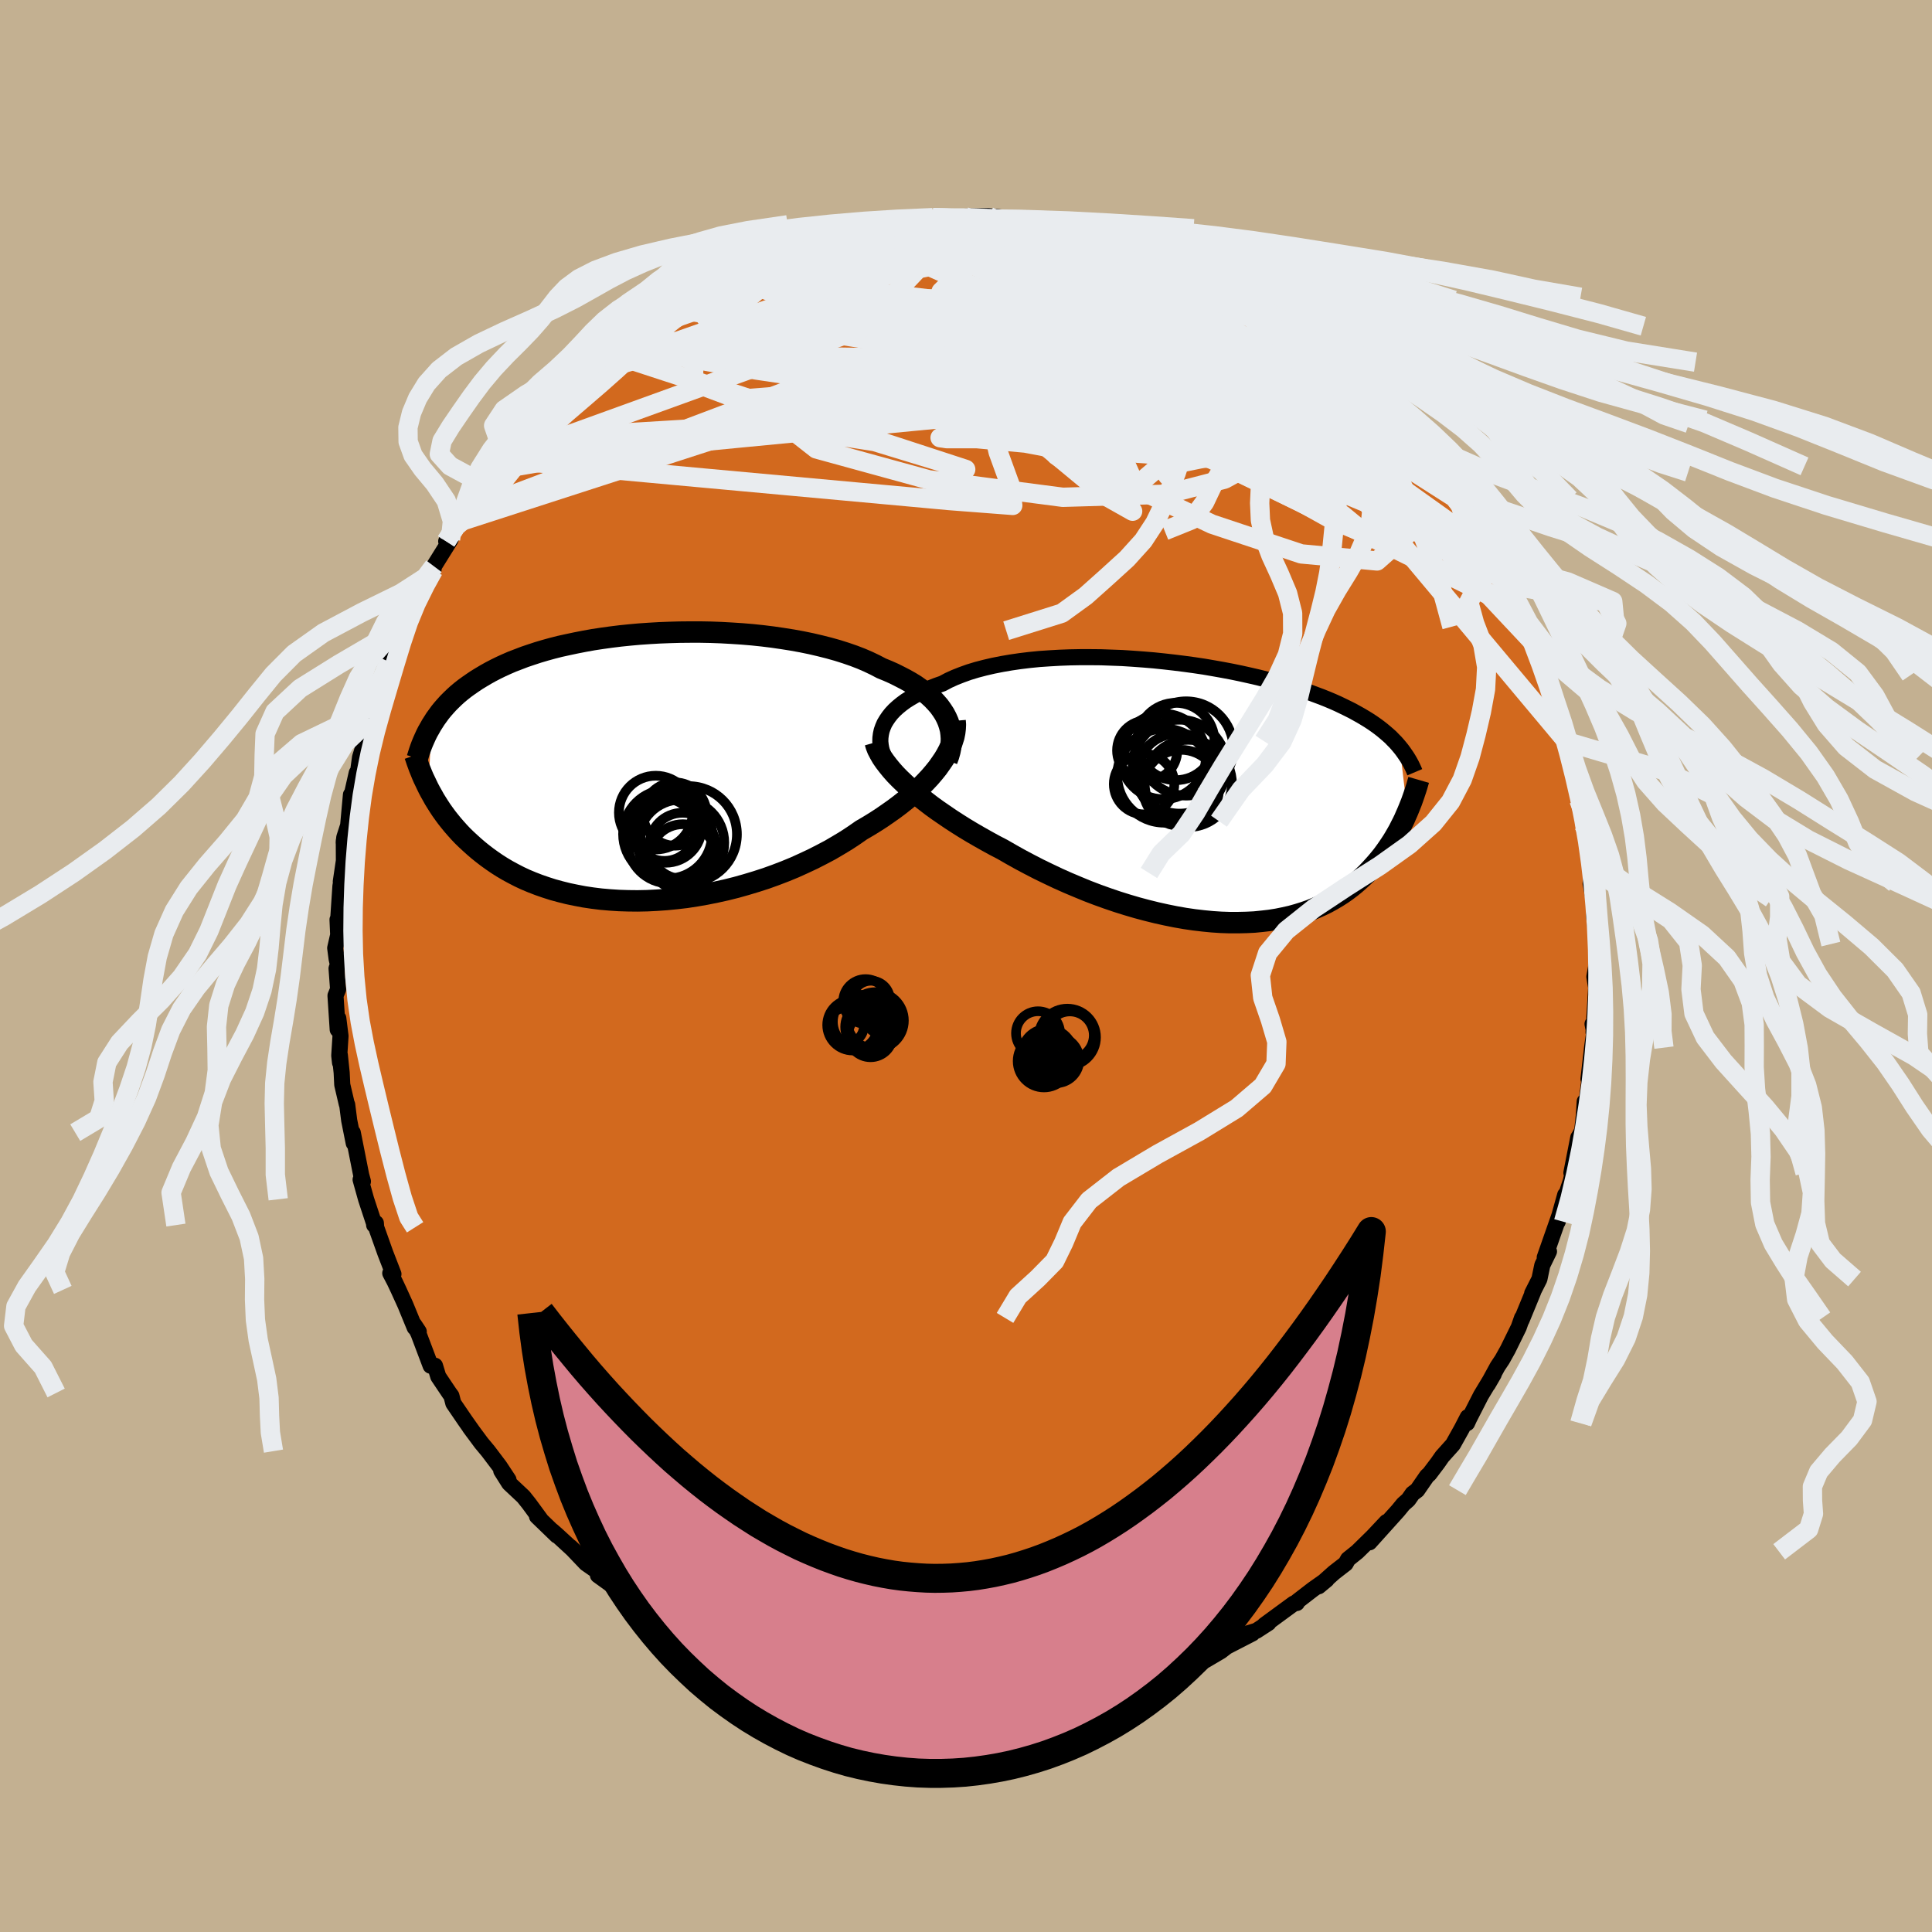 <svg viewBox="-100 -100 200 200" xmlns="http://www.w3.org/2000/svg" width="500" height="500" id="face-svg">
    <defs>
      <clipPath id="leftEyeClipPath">
        <polyline points="31.84,-5.11 31.63,-5.51 31.37,-5.91 31.09,-6.3 30.76,-6.68 30.41,-7.05 30.01,-7.42 29.59,-7.77 29.13,-8.11 28.65,-8.45 28.13,-8.77 27.58,-9.08 27,-9.38 26.4,-9.68 25.77,-9.96 25.11,-10.23 24.46,-10.57 23.77,-10.9 23.03,-11.22 22.25,-11.52 21.44,-11.8 20.59,-12.07 19.7,-12.32 18.79,-12.55 17.85,-12.77 16.88,-12.97 15.89,-13.15 14.88,-13.31 13.85,-13.46 12.8,-13.59 11.75,-13.7 10.68,-13.79 9.61,-13.86 8.53,-13.92 7.45,-13.96 6.38,-13.98 5.31,-13.98 4.24,-13.97 3.18,-13.94 2.14,-13.9 1.1,-13.84 0.08,-13.77 -0.92,-13.68 -1.9,-13.58 -2.87,-13.46 -3.81,-13.33 -4.73,-13.19 -5.62,-13.03 -6.49,-12.86 -7.34,-12.68 -8.16,-12.5 -8.95,-12.3 -9.71,-12.09 -10.45,-11.87 -11.15,-11.64 -11.83,-11.41 -12.48,-11.16 -13.11,-10.92 -13.71,-10.66 -14.28,-10.4 -14.83,-10.13 -15.35,-9.86 -15.85,-9.58 -16.32,-9.3 -16.78,-9.02 -17.21,-8.73 -17.63,-8.44 -18.03,-8.15 -18.41,-7.85 -18.77,-7.55 -19.11,-7.24 -19.43,-6.93 -19.74,-6.62 -20.03,-6.3 -20.31,-5.98 -20.57,-5.66 -20.81,-5.33 -21.05,-5 -21.26,-4.67 -21.47,-4.34 -21.77,2.21 -21.58,2.57 -21.37,2.94 -21.16,3.32 -20.93,3.69 -20.69,4.07 -20.44,4.45 -20.17,4.83 -19.89,5.21 -19.59,5.59 -19.28,5.97 -18.95,6.35 -18.61,6.73 -18.25,7.11 -17.87,7.48 -17.47,7.85 -17.06,8.22 -16.63,8.59 -16.17,8.96 -15.7,9.32 -15.2,9.68 -14.69,10.03 -14.14,10.38 -13.58,10.71 -12.99,11.03 -12.37,11.35 -11.73,11.65 -11.06,11.93 -10.36,12.2 -9.64,12.45 -8.89,12.69 -8.12,12.9 -7.32,13.1 -6.5,13.27 -5.66,13.43 -4.79,13.56 -3.9,13.67 -2.98,13.75 -2.05,13.81 -1.1,13.84 -0.13,13.85 0.85,13.83 1.85,13.78 2.85,13.71 3.87,13.61 4.9,13.49 5.94,13.33 6.97,13.15 8.01,12.94 9.05,12.71 10.09,12.45 11.12,12.16 12.15,11.85 13.17,11.52 14.17,11.16 15.16,10.78 16.13,10.38 17.08,9.95 18.02,9.51 18.92,9.05 19.81,8.58 20.66,8.08 21.49,7.58 22.28,7.06 23.04,6.53 23.76,6.11 24.46,5.68 25.14,5.24 25.79,4.79 26.43,4.34 27.04,3.88 27.62,3.42 28.18,2.95 28.71,2.48 29.21,2.01 29.68,1.53 30.13,1.05 30.54,0.57 30.92,0.1 31.26,-0.38" />
      </clipPath>
      <clipPath id="rightEyeClipPath">
        <polyline points="-33.46,-6.79 -33.3,-7.16 -33.09,-7.51 -32.85,-7.86 -32.58,-8.2 -32.26,-8.54 -31.91,-8.86 -31.53,-9.17 -31.11,-9.48 -30.65,-9.77 -30.17,-10.05 -29.65,-10.32 -29.11,-10.58 -28.53,-10.83 -27.92,-11.07 -27.29,-11.29 -26.67,-11.62 -26.01,-11.92 -25.3,-12.2 -24.55,-12.47 -23.76,-12.71 -22.92,-12.93 -22.06,-13.13 -21.15,-13.31 -20.22,-13.47 -19.26,-13.61 -18.27,-13.73 -17.26,-13.83 -16.23,-13.9 -15.18,-13.96 -14.12,-14 -13.04,-14.02 -11.96,-14.02 -10.87,-14.01 -9.78,-13.97 -8.69,-13.93 -7.6,-13.86 -6.51,-13.78 -5.43,-13.69 -4.37,-13.58 -3.31,-13.46 -2.27,-13.33 -1.24,-13.19 -0.23,-13.04 0.76,-12.87 1.72,-12.7 2.67,-12.52 3.59,-12.33 4.49,-12.13 5.36,-11.93 6.2,-11.72 7.02,-11.51 7.81,-11.29 8.57,-11.07 9.3,-10.84 10,-10.61 10.68,-10.38 11.32,-10.14 11.94,-9.91 12.54,-9.67 13.11,-9.43 13.65,-9.19 14.17,-8.94 14.66,-8.7 15.14,-8.46 15.59,-8.21 16.02,-7.97 16.44,-7.72 16.83,-7.48 17.21,-7.23 17.57,-6.98 17.91,-6.73 18.23,-6.48 18.53,-6.23 18.82,-5.98 19.1,-5.73 19.35,-5.47 19.6,-5.22 19.83,-4.96 20.04,-4.71 20.83,2.03 20.67,2.39 20.51,2.76 20.33,3.13 20.14,3.5 19.95,3.88 19.74,4.25 19.52,4.63 19.29,5.01 19.04,5.39 18.79,5.76 18.52,6.14 18.24,6.52 17.94,6.89 17.63,7.26 17.3,7.63 16.96,8 16.61,8.37 16.23,8.73 15.84,9.09 15.43,9.45 15,9.8 14.55,10.14 14.08,10.47 13.58,10.79 13.07,11.09 12.53,11.39 11.96,11.67 11.37,11.93 10.76,12.18 10.13,12.4 9.46,12.61 8.78,12.8 8.07,12.96 7.33,13.11 6.57,13.23 5.79,13.32 4.99,13.4 4.16,13.44 3.31,13.46 2.44,13.46 1.55,13.43 0.64,13.37 -0.29,13.28 -1.23,13.17 -2.19,13.03 -3.16,12.86 -4.15,12.66 -5.14,12.44 -6.15,12.19 -7.16,11.92 -8.18,11.62 -9.2,11.3 -10.23,10.95 -11.26,10.58 -12.28,10.19 -13.3,9.77 -14.32,9.34 -15.33,8.89 -16.32,8.42 -17.31,7.94 -18.28,7.44 -19.24,6.93 -20.17,6.41 -21.09,5.88 -21.9,5.46 -22.7,5.02 -23.48,4.58 -24.24,4.14 -24.99,3.69 -25.72,3.23 -26.43,2.77 -27.12,2.3 -27.79,1.84 -28.44,1.37 -29.05,0.9 -29.65,0.43 -30.21,-0.04 -30.75,-0.5 -31.25,-0.97" />
      </clipPath>
      <filter id="fuzzy">
        <feTurbulence id="turbulence" baseFrequency="0.05" numOctaves="3" type="noise" result="noise" />
        <feDisplacementMap in="SourceGraphic" in2="noise" scale="2" />
      </filter>
      <linearGradient id="rainbowGradient" x1="0%" y1="0%" x2="100%" y2="0%">
        <stop offset="0%" style="stop-color: [object Object]; stop-opacity: 1" />
        <stop offset="50%" style="stop-color: [object Object]; stop-opacity: 1" />
        <stop offset="100%" style="stop-color: [object Object]; stop-opacity: 1" />
      </linearGradient>
    </defs>
    <rect x="-100" y="-100" width="100%" height="100%" fill="rgb(195, 176, 145)" />
    <polyline id="faceContour" points="65.3,-0.29 65.05,1.11 65.27,2.45 65.23,2.29 64.96,6.86 65.12,6.16 64.86,6 65.03,6.88 64.81,8.45 64.44,11.7 64.55,11.62 64.27,13.86 64.05,14.03 63.97,15.38 63.79,17.02 63.53,17.54 63.38,17.77 62.67,21.41 62.76,21.58 62.62,22.23 61.96,24.2 62.03,23.69 61.25,26.48 61.55,25.49 59.91,30.17 60.19,29.71 60.35,29.55 59.66,30.97 59.36,32.41 58.61,33.89 58.71,33.74 57.51,36.66 57.56,36.43 57.22,37.4 56.09,39.7 55.51,40.74 55.03,41.46 54.02,43.31 54.63,42.26 53.31,44.45 52.09,46.84 51.87,47.32 51.94,46.7 51.32,47.9 50.41,49.53 49.29,50.78 48.83,51.44 47.96,52.59 47.72,52.8 46.71,54.26 46.23,54.62 45.79,55.25 45.27,55.71 44.73,56.37 41.77,59.66 43.53,57.56 42.11,59.07 40.51,60.64 39.55,61.41 39.3,61.86 38.1,62.79 36.51,64.21 37.34,63.52 35.91,64.53 34.29,65.78 34.25,65.94 33.93,66 30.9,68.22 31.31,68.01 30.06,68.82 28.9,69.17 29.65,69.09 26.99,70.46 26.38,70.93 24.8,71.86 25.77,71 24.6,71.97 23.01,72.69 21.49,73.17 20.92,73.61 20.36,73.63 18.89,74.1 16.83,74.79 15.8,74.99 16.85,75.04 14.09,75.77 13.61,75.63 13.16,75.81 11.15,76.43 10.53,76.62 10.2,76.37 8.62,76.9 7.74,76.95 8.59,76.77 6.64,76.89 6.58,77.22 4.09,77.49 1.66,77.38 1.98,77.41 1.16,77.59 1.02,77.35 -1.64,77.32 -3.66,77.42 -3.91,77.53 -3.86,77.35 -5.11,77.38 -6.03,77.23 -7.84,76.75 -8.78,76.96 -9.76,76.57 -11.03,76.3 -10.61,76.45 -11.25,76.48 -13.22,75.88 -13.69,75.85 -15.05,75.28 -16.5,75.28 -17.42,74.96 -18.42,74.29 -18.76,74.13 -20.58,73.73 -21.5,73.43 -22.65,72.58 -22.84,72.75 -23.25,72.32 -24.21,72.09 -26.3,71.11 -27.95,70.16 -28.03,69.82 -29.13,69.52 -30.56,68.32 -30.53,68.33 -31.01,68.32 -31.57,67.87 -34.38,65.93 -33.36,66.72 -34.53,65.67 -35.83,64.83 -35.2,65.16 -38.1,63.07 -37.98,62.79 -39.34,61.84 -40.96,60.14 -39.98,61.07 -42.33,58.91 -42.83,58.47 -42.35,58.96 -44.41,56.97 -44.02,57.32 -45.23,55.67 -45.81,54.94 -47.29,53.55 -48.11,52.25 -47.36,53.19 -48.29,51.78 -49.47,50.22 -50.17,49.38 -51.37,47.76 -51.01,48.25 -51.85,47.06 -53.07,45.27 -53.27,44.5 -53.49,44.2 -54.63,42.5 -54.97,41.38 -55.42,41.38 -56.67,38.07 -57.12,37.14 -56.65,37.85 -57.07,37.43 -58.04,35.07 -58.74,33.53 -59.14,32.68 -59.6,31.8 -59.27,31.89 -60.11,29.72 -61.06,27.05 -61.09,26.61 -61.27,26.81 -61.22,26.82 -62.1,24.15 -62.67,22.11 -62.43,22.3 -62.61,21.64 -63.48,17.25 -63.38,18.34 -63.85,15.99 -64.06,14.35 -64.1,14.3 -64.57,12.29 -64.63,11.05 -64.82,9.22 -64.8,10.01 -64.88,9.27 -64.75,7.25 -64.98,5.41 -65.04,6.58 -65.27,3.07 -65,2.41 -65.16,0.25 -65.02,-0.15 -65.15,-0.72 -65.3,-1.86 -64.99,-3.22 -65.06,-4.8 -65.01,-4.52 -64.76,-8.26 -64.6,-9.23 -64.72,-8.74 -64.4,-10.9 -64.41,-12.95 -64.42,-12.76 -64.36,-13.31 -63.96,-14.55 -63.67,-17.73 -63.54,-17.92 -63.07,-19.99 -63.05,-19.25 -62.73,-21.59 -62.1,-23.64 -62.43,-22.99 -61.7,-25.53 -61.61,-25.39 -61.16,-27.33 -60.85,-27.44 -60.02,-30.01 -59.7,-31.48 -59.86,-30.78 -58.46,-34.94 -58.38,-34.4 -58,-35.37 -57.21,-36.77 -57.76,-36.39 -56.51,-38.66 -55.75,-40.18 -55.44,-40.53 -55.13,-40.97 -55.08,-41.38 -53.36,-44.14 -53.81,-43.96 -52.66,-45.64 -52.29,-46.03 -50.87,-48.82 -51.82,-46.94 -49.11,-51.28 -50.12,-49.91 -48.55,-51.84 -48.15,-52.44 -48.21,-52.27 -46.94,-53.88 -46.22,-54.63 -45.06,-56.23 -45.26,-55.82 -42.93,-58.39 -43.25,-57.8 -43.84,-57.56 -41.31,-59.8 -39.32,-61.74 -40.68,-60.46 -40.03,-61.08 -37.88,-63.29 -36.84,-63.93 -37.36,-63.6 -34.93,-65.42 -35.11,-65.21 -34.28,-65.64 -33.83,-66.17 -32.96,-67.02 -31.22,-68.16 -31.2,-68.19 -29.09,-69.45 -28.32,-69.91 -28.68,-69.49 -26.59,-70.73 -26.31,-70.88 -25.09,-71.55 -23.7,-72.31 -23.18,-72.59 -23.3,-72.37 -21.46,-73.32 -20.14,-73.81 -19.01,-73.95 -18.91,-74.05 -16.09,-74.83 -15.08,-75.23 -14.61,-75.44 -15.36,-75.55 -12.84,-76.09 -12.26,-76.02 -11.79,-76.37 -9.41,-76.73 -8.57,-76.94 -9.03,-76.67 -5.93,-76.97 -4.87,-77.22 -6.52,-76.97 -3.86,-77.32 -3.42,-77.48 -1.66,-77.47 -0.82,-77.36 -0.5,-77.33 -0.11,-77.57 2.32,-77.63 4,-77.45 4.39,-77.2 4.38,-77.43 6.64,-77.12 7.8,-76.79 7.91,-76.79 9.42,-76.7 10.54,-76.37 11.5,-76.32 11.89,-76.02 14.07,-75.5 12.83,-76.05 14.06,-75.82 17.03,-74.66 17,-74.65 16.75,-75.09 19.7,-73.78 20.25,-73.53 21.65,-72.98 22.2,-72.91 23.84,-72.16 24.67,-71.75 25.74,-71.25 26.17,-71.05 27.81,-69.93 26.75,-70.9 29.17,-69.23 29.4,-68.92 30.15,-68.72 31.75,-67.5 32.15,-67.51 33.52,-66.23 33.88,-66.07 35.33,-65.06 35.17,-65.2 37.37,-63.6 37.79,-62.94 38.5,-62.51 38.41,-62.49 39.77,-61.26 41.63,-59.72 42.75,-58.41 42.92,-58.4 42.31,-59.02 44.53,-56.61 44.64,-56.51 44.77,-56.16 45.97,-54.91 47.38,-53.35 48.51,-51.72 48.67,-51.47 49.52,-50.82 49.02,-51.13 50.69,-48.33 51.04,-48.18 52.19,-46.29 52.86,-45.42 51.95,-46.88 52.91,-45.06 54.12,-43.01 54.78,-41.97 55.05,-41.71 54.78,-41.98 56.08,-39.44 57.49,-36.75 56.76,-38.33 57.09,-37.17 58.16,-35.13 58.06,-34.71 59.3,-32.1 59.05,-33.14 59.78,-31.7 60.13,-30.12 60.39,-28.81 61.18,-26.4 61.64,-24.79 61.54,-25.59 62.14,-23.29 62.35,-23.17 62.66,-21.51 63.03,-20.04 63.35,-18.95 63.45,-17.18 64.02,-14.99 63.92,-14.66 64.24,-13.77 64.4,-12.67 64.6,-11.83 64.66,-11.11 64.77,-9.63 64.66,-8.55 64.87,-7.44 65.06,-7 65.14,-6.28 65.01,-5.25 65.35,-2.27 65.3,-2.72 65.3,-0.29 65.05,1.11" fill="rgb(210, 105, 30)" stroke="black" stroke-width="1.667" stroke-linejoin="round" filter="url(#fuzzy)" />
    <g transform="translate(24.86 -17.95)">
      <polyline id="rightCountour" points="-33.46,-6.79 -33.3,-7.16 -33.09,-7.51 -32.85,-7.86 -32.58,-8.2 -32.26,-8.54 -31.91,-8.86 -31.53,-9.17 -31.11,-9.48 -30.65,-9.77 -30.17,-10.05 -29.65,-10.32 -29.11,-10.58 -28.53,-10.83 -27.92,-11.07 -27.29,-11.29 -26.67,-11.62 -26.01,-11.92 -25.3,-12.2 -24.55,-12.47 -23.76,-12.71 -22.92,-12.93 -22.06,-13.13 -21.15,-13.31 -20.22,-13.47 -19.26,-13.61 -18.27,-13.73 -17.26,-13.83 -16.23,-13.9 -15.18,-13.96 -14.12,-14 -13.04,-14.02 -11.96,-14.02 -10.87,-14.01 -9.78,-13.97 -8.69,-13.93 -7.6,-13.86 -6.51,-13.78 -5.43,-13.69 -4.37,-13.58 -3.31,-13.46 -2.27,-13.33 -1.24,-13.19 -0.23,-13.04 0.76,-12.87 1.72,-12.7 2.67,-12.52 3.59,-12.33 4.49,-12.13 5.36,-11.93 6.2,-11.72 7.02,-11.51 7.81,-11.29 8.57,-11.07 9.3,-10.84 10,-10.61 10.68,-10.38 11.32,-10.14 11.94,-9.91 12.54,-9.67 13.11,-9.43 13.65,-9.19 14.17,-8.94 14.66,-8.7 15.14,-8.46 15.59,-8.21 16.02,-7.97 16.44,-7.72 16.83,-7.48 17.21,-7.23 17.57,-6.98 17.91,-6.73 18.23,-6.48 18.53,-6.23 18.82,-5.98 19.1,-5.73 19.35,-5.47 19.6,-5.22 19.83,-4.96 20.04,-4.71 20.83,2.03 20.67,2.39 20.51,2.76 20.33,3.13 20.14,3.5 19.95,3.88 19.74,4.25 19.52,4.63 19.29,5.01 19.04,5.39 18.79,5.76 18.52,6.14 18.24,6.52 17.94,6.89 17.63,7.26 17.3,7.63 16.96,8 16.61,8.37 16.23,8.73 15.84,9.09 15.43,9.45 15,9.8 14.55,10.14 14.08,10.47 13.58,10.79 13.07,11.09 12.53,11.39 11.96,11.67 11.37,11.93 10.76,12.18 10.13,12.4 9.46,12.61 8.78,12.8 8.07,12.96 7.33,13.11 6.57,13.23 5.79,13.32 4.99,13.4 4.16,13.44 3.31,13.46 2.44,13.46 1.55,13.43 0.64,13.37 -0.29,13.28 -1.23,13.17 -2.19,13.03 -3.16,12.86 -4.15,12.66 -5.14,12.44 -6.15,12.19 -7.16,11.92 -8.18,11.62 -9.2,11.3 -10.23,10.95 -11.26,10.58 -12.28,10.19 -13.3,9.77 -14.32,9.34 -15.33,8.89 -16.32,8.42 -17.31,7.94 -18.28,7.44 -19.24,6.93 -20.17,6.41 -21.09,5.88 -21.9,5.46 -22.7,5.02 -23.48,4.58 -24.24,4.14 -24.99,3.69 -25.72,3.23 -26.43,2.77 -27.12,2.3 -27.79,1.84 -28.44,1.37 -29.05,0.9 -29.65,0.43 -30.21,-0.04 -30.75,-0.5 -31.25,-0.97" fill="white" stroke="white" stroke-width="0" stroke-linejoin="round" filter="url(#fuzzy)" />
    </g>
    <g transform="translate(-33.87 -20.59)">
      <polyline id="leftCountour" points="31.84,-5.11 31.63,-5.51 31.37,-5.91 31.09,-6.3 30.76,-6.68 30.41,-7.05 30.01,-7.42 29.59,-7.77 29.13,-8.11 28.65,-8.45 28.13,-8.77 27.58,-9.08 27,-9.38 26.4,-9.68 25.77,-9.96 25.11,-10.23 24.46,-10.57 23.77,-10.9 23.03,-11.22 22.25,-11.52 21.44,-11.8 20.59,-12.07 19.7,-12.32 18.79,-12.55 17.85,-12.77 16.88,-12.97 15.89,-13.15 14.88,-13.31 13.85,-13.46 12.8,-13.59 11.75,-13.7 10.68,-13.79 9.61,-13.86 8.53,-13.92 7.45,-13.96 6.38,-13.98 5.31,-13.98 4.24,-13.97 3.18,-13.94 2.14,-13.9 1.1,-13.84 0.08,-13.77 -0.92,-13.68 -1.9,-13.58 -2.87,-13.46 -3.81,-13.33 -4.73,-13.19 -5.62,-13.03 -6.49,-12.86 -7.34,-12.68 -8.16,-12.5 -8.95,-12.3 -9.71,-12.09 -10.45,-11.87 -11.15,-11.64 -11.83,-11.41 -12.48,-11.16 -13.11,-10.92 -13.71,-10.66 -14.28,-10.4 -14.83,-10.13 -15.35,-9.86 -15.85,-9.58 -16.32,-9.3 -16.78,-9.02 -17.21,-8.73 -17.63,-8.44 -18.03,-8.15 -18.41,-7.85 -18.77,-7.55 -19.11,-7.24 -19.43,-6.93 -19.74,-6.62 -20.03,-6.3 -20.31,-5.98 -20.57,-5.66 -20.81,-5.33 -21.05,-5 -21.26,-4.67 -21.47,-4.34 -21.77,2.21 -21.58,2.57 -21.37,2.94 -21.16,3.32 -20.93,3.69 -20.69,4.07 -20.44,4.45 -20.17,4.83 -19.89,5.21 -19.59,5.59 -19.28,5.97 -18.95,6.35 -18.61,6.73 -18.25,7.11 -17.87,7.48 -17.47,7.85 -17.06,8.22 -16.63,8.59 -16.17,8.96 -15.7,9.32 -15.2,9.68 -14.69,10.03 -14.14,10.38 -13.58,10.71 -12.99,11.03 -12.37,11.35 -11.73,11.65 -11.06,11.93 -10.36,12.2 -9.64,12.45 -8.89,12.69 -8.12,12.9 -7.32,13.1 -6.5,13.27 -5.66,13.43 -4.79,13.56 -3.9,13.67 -2.98,13.75 -2.05,13.81 -1.1,13.84 -0.13,13.85 0.85,13.83 1.85,13.78 2.85,13.71 3.87,13.61 4.9,13.49 5.94,13.33 6.97,13.15 8.01,12.94 9.05,12.71 10.09,12.45 11.12,12.16 12.15,11.85 13.17,11.52 14.17,11.16 15.16,10.78 16.13,10.38 17.08,9.95 18.02,9.51 18.92,9.05 19.81,8.58 20.66,8.08 21.49,7.58 22.28,7.06 23.04,6.53 23.76,6.11 24.46,5.68 25.14,5.24 25.79,4.79 26.43,4.34 27.04,3.88 27.62,3.42 28.18,2.95 28.71,2.48 29.21,2.01 29.68,1.53 30.13,1.05 30.54,0.57 30.92,0.1 31.26,-0.38" fill="white" stroke="white" stroke-width="0" stroke-linejoin="round" filter="url(#fuzzy)" />
    </g>
    <g transform="translate(24.86 -17.95)">
      <polyline id="rightUpper" points="-32.92,-2.97 -33.16,-3.36 -33.35,-3.74 -33.51,-4.13 -33.62,-4.52 -33.69,-4.9 -33.73,-5.29 -33.72,-5.67 -33.67,-6.05 -33.59,-6.42 -33.46,-6.79 -33.3,-7.16 -33.09,-7.51 -32.85,-7.86 -32.58,-8.2 -32.26,-8.54 -31.91,-8.86 -31.53,-9.17 -31.11,-9.48 -30.65,-9.77 -30.17,-10.05 -29.65,-10.32 -29.11,-10.58 -28.53,-10.83 -27.92,-11.07 -27.29,-11.29 -26.67,-11.62 -26.01,-11.92 -25.3,-12.2 -24.55,-12.47 -23.76,-12.71 -22.92,-12.93 -22.06,-13.13 -21.15,-13.31 -20.22,-13.47 -19.26,-13.61 -18.27,-13.73 -17.26,-13.83 -16.23,-13.9 -15.18,-13.96 -14.12,-14 -13.04,-14.02 -11.96,-14.02 -10.87,-14.01 -9.78,-13.97 -8.69,-13.93 -7.6,-13.86 -6.51,-13.78 -5.43,-13.69 -4.37,-13.58 -3.31,-13.46 -2.27,-13.33 -1.24,-13.19 -0.23,-13.04 0.76,-12.87 1.72,-12.7 2.67,-12.52 3.59,-12.33 4.49,-12.13 5.36,-11.93 6.2,-11.72 7.02,-11.51 7.81,-11.29 8.57,-11.07 9.3,-10.84 10,-10.61 10.68,-10.38 11.32,-10.14 11.94,-9.91 12.54,-9.67 13.11,-9.43 13.65,-9.19 14.17,-8.94 14.66,-8.7 15.14,-8.46 15.59,-8.21 16.02,-7.97 16.44,-7.72 16.83,-7.48 17.21,-7.23 17.57,-6.98 17.91,-6.73 18.23,-6.48 18.53,-6.23 18.82,-5.98 19.1,-5.73 19.35,-5.47 19.6,-5.22 19.83,-4.96 20.04,-4.71 20.25,-4.45 20.44,-4.19 20.62,-3.93 20.79,-3.68 20.95,-3.42 21.1,-3.16 21.24,-2.9 21.37,-2.63 21.49,-2.37 21.6,-2.11" fill="none" stroke="black" stroke-width="1.667" stroke-linejoin="round" filter="url(#fuzzy)" />
      <polyline id="rightLower" points="-34.26,-5.2 -34.15,-4.82 -34,-4.44 -33.79,-4.04 -33.55,-3.62 -33.26,-3.2 -32.93,-2.77 -32.57,-2.33 -32.17,-1.88 -31.73,-1.43 -31.25,-0.97 -30.75,-0.5 -30.21,-0.04 -29.65,0.43 -29.05,0.9 -28.44,1.37 -27.79,1.84 -27.12,2.3 -26.43,2.77 -25.72,3.23 -24.99,3.69 -24.24,4.14 -23.48,4.58 -22.7,5.02 -21.9,5.46 -21.09,5.88 -20.17,6.41 -19.24,6.93 -18.28,7.44 -17.31,7.94 -16.32,8.42 -15.33,8.89 -14.32,9.34 -13.3,9.77 -12.28,10.19 -11.26,10.58 -10.23,10.95 -9.2,11.3 -8.18,11.62 -7.16,11.92 -6.15,12.19 -5.14,12.44 -4.15,12.66 -3.16,12.86 -2.19,13.03 -1.23,13.17 -0.29,13.28 0.64,13.37 1.55,13.43 2.44,13.46 3.31,13.46 4.16,13.44 4.99,13.4 5.79,13.32 6.57,13.23 7.33,13.11 8.07,12.96 8.78,12.8 9.46,12.61 10.13,12.4 10.76,12.18 11.37,11.93 11.96,11.67 12.53,11.39 13.07,11.09 13.58,10.79 14.08,10.47 14.55,10.14 15,9.8 15.43,9.45 15.84,9.09 16.23,8.73 16.61,8.37 16.96,8 17.3,7.63 17.63,7.26 17.94,6.89 18.24,6.52 18.52,6.14 18.79,5.76 19.04,5.39 19.29,5.01 19.52,4.63 19.74,4.25 19.95,3.88 20.14,3.5 20.33,3.13 20.51,2.76 20.67,2.39 20.83,2.03 20.98,1.67 21.12,1.32 21.26,0.97 21.38,0.63 21.5,0.29 21.61,-0.04 21.72,-0.37 21.82,-0.69 21.91,-1.01 22,-1.32" fill="none" stroke="black" stroke-width="2.222" stroke-linejoin="round" filter="url(#fuzzy)" />
      <circle r="3.134" cx="-6.427" cy="-0.88" stroke="black" fill="none" stroke-width="1.0" filter="url(#fuzzy)" clip-path="url(#rightEyeClipPath)" /><circle r="4.86" cx="-2.757" cy="-2.685" stroke="black" fill="none" stroke-width="1.0" filter="url(#fuzzy)" clip-path="url(#rightEyeClipPath)" /><circle r="4.004" cx="-3.137" cy="-5.29" stroke="black" fill="none" stroke-width="1.0" filter="url(#fuzzy)" clip-path="url(#rightEyeClipPath)" /><circle r="4.424" cx="-4.437" cy="-3.74" stroke="black" fill="none" stroke-width="1.0" filter="url(#fuzzy)" clip-path="url(#rightEyeClipPath)" /><circle r="3.944" cx="-2.597" cy="-0.485" stroke="black" fill="none" stroke-width="1.0" filter="url(#fuzzy)" clip-path="url(#rightEyeClipPath)" /><circle r="4.516" cx="-1.847" cy="-0.95" stroke="black" fill="none" stroke-width="1.0" filter="url(#fuzzy)" clip-path="url(#rightEyeClipPath)" /><circle r="4.28" cx="-2.922" cy="-1.845" stroke="black" fill="none" stroke-width="1.0" filter="url(#fuzzy)" clip-path="url(#rightEyeClipPath)" /><circle r="4.88" cx="-2.067" cy="-4.57" stroke="black" fill="none" stroke-width="1.0" filter="url(#fuzzy)" clip-path="url(#rightEyeClipPath)" /><circle r="4.864" cx="-4.337" cy="-1.75" stroke="black" fill="none" stroke-width="1.0" filter="url(#fuzzy)" clip-path="url(#rightEyeClipPath)" /><circle r="3.118" cx="-6.107" cy="-4.36" stroke="black" fill="none" stroke-width="1.0" filter="url(#fuzzy)" clip-path="url(#rightEyeClipPath)" />
      </g>
    <g transform="translate(-33.87 -20.59)">
      <polyline id="leftUpper" points="31.9,-0.7 32.07,-1.16 32.2,-1.62 32.29,-2.08 32.35,-2.53 32.36,-2.97 32.33,-3.41 32.27,-3.85 32.16,-4.27 32.02,-4.7 31.84,-5.11 31.63,-5.51 31.37,-5.91 31.09,-6.3 30.76,-6.68 30.41,-7.05 30.01,-7.42 29.59,-7.77 29.13,-8.11 28.65,-8.45 28.13,-8.77 27.58,-9.08 27,-9.38 26.4,-9.68 25.77,-9.96 25.11,-10.23 24.46,-10.57 23.77,-10.9 23.03,-11.22 22.25,-11.52 21.44,-11.8 20.59,-12.07 19.7,-12.32 18.79,-12.55 17.85,-12.77 16.88,-12.97 15.89,-13.15 14.88,-13.31 13.85,-13.46 12.8,-13.59 11.75,-13.7 10.68,-13.79 9.61,-13.86 8.53,-13.92 7.45,-13.96 6.38,-13.98 5.31,-13.98 4.24,-13.97 3.18,-13.94 2.14,-13.9 1.1,-13.84 0.08,-13.77 -0.92,-13.68 -1.9,-13.58 -2.87,-13.46 -3.81,-13.33 -4.73,-13.19 -5.62,-13.03 -6.49,-12.86 -7.34,-12.68 -8.16,-12.5 -8.95,-12.3 -9.71,-12.09 -10.45,-11.87 -11.15,-11.64 -11.83,-11.41 -12.48,-11.16 -13.11,-10.92 -13.71,-10.66 -14.28,-10.4 -14.83,-10.13 -15.35,-9.86 -15.85,-9.58 -16.32,-9.3 -16.78,-9.02 -17.21,-8.73 -17.63,-8.44 -18.03,-8.15 -18.41,-7.85 -18.77,-7.55 -19.11,-7.24 -19.43,-6.93 -19.74,-6.62 -20.03,-6.3 -20.31,-5.98 -20.57,-5.66 -20.81,-5.33 -21.05,-5 -21.26,-4.67 -21.47,-4.34 -21.66,-4 -21.85,-3.67 -22.02,-3.33 -22.18,-2.98 -22.33,-2.64 -22.47,-2.3 -22.6,-1.95 -22.72,-1.6 -22.83,-1.25 -22.94,-0.9" fill="none" stroke="black" stroke-width="2.222" stroke-linejoin="round" filter="url(#fuzzy)" />
      <polyline id="leftLower" points="32.74,-4.8 32.77,-4.4 32.75,-3.99 32.7,-3.57 32.61,-3.13 32.47,-2.69 32.31,-2.24 32.1,-1.78 31.86,-1.32 31.58,-0.85 31.26,-0.38 30.92,0.1 30.54,0.57 30.13,1.05 29.68,1.53 29.21,2.01 28.71,2.48 28.18,2.95 27.62,3.42 27.04,3.88 26.43,4.34 25.79,4.79 25.14,5.24 24.46,5.68 23.76,6.11 23.04,6.53 22.28,7.06 21.49,7.58 20.66,8.08 19.81,8.58 18.92,9.05 18.02,9.51 17.08,9.95 16.13,10.38 15.16,10.78 14.17,11.16 13.17,11.52 12.15,11.85 11.12,12.16 10.09,12.45 9.05,12.71 8.01,12.94 6.97,13.15 5.94,13.33 4.9,13.49 3.87,13.61 2.85,13.71 1.85,13.78 0.85,13.83 -0.13,13.85 -1.1,13.84 -2.05,13.81 -2.98,13.75 -3.9,13.67 -4.79,13.56 -5.66,13.43 -6.5,13.27 -7.32,13.1 -8.12,12.9 -8.89,12.69 -9.64,12.45 -10.36,12.2 -11.06,11.93 -11.73,11.65 -12.37,11.35 -12.99,11.03 -13.58,10.71 -14.14,10.38 -14.69,10.03 -15.2,9.68 -15.7,9.32 -16.17,8.96 -16.63,8.59 -17.06,8.22 -17.47,7.85 -17.87,7.48 -18.25,7.11 -18.61,6.73 -18.95,6.35 -19.28,5.97 -19.59,5.59 -19.89,5.21 -20.17,4.83 -20.44,4.45 -20.69,4.07 -20.93,3.69 -21.16,3.32 -21.37,2.94 -21.58,2.57 -21.77,2.21 -21.95,1.84 -22.12,1.48 -22.29,1.13 -22.44,0.78 -22.58,0.43 -22.72,0.09 -22.84,-0.24 -22.96,-0.57 -23.07,-0.9 -23.18,-1.22" fill="none" stroke="black" stroke-width="2.222" stroke-linejoin="round" filter="url(#fuzzy)" />
      <circle r="3.276" cx="3.736" cy="4.86" stroke="black" fill="none" stroke-width="1.0" filter="url(#fuzzy)" clip-path="url(#leftEyeClipPath)" /><circle r="3.444" cx="4.561" cy="9.355" stroke="black" fill="none" stroke-width="1.0" filter="url(#fuzzy)" clip-path="url(#leftEyeClipPath)" /><circle r="3.422" cx="4.521" cy="8.15" stroke="black" fill="none" stroke-width="1.0" filter="url(#fuzzy)" clip-path="url(#leftEyeClipPath)" /><circle r="4.466" cx="4.381" cy="7.825" stroke="black" fill="none" stroke-width="1.0" filter="url(#fuzzy)" clip-path="url(#leftEyeClipPath)" /><circle r="4.344" cx="3.171" cy="7.695" stroke="black" fill="none" stroke-width="1.0" filter="url(#fuzzy)" clip-path="url(#leftEyeClipPath)" /><circle r="3.23" cx="2.646" cy="6.48" stroke="black" fill="none" stroke-width="1.0" filter="url(#fuzzy)" clip-path="url(#leftEyeClipPath)" /><circle r="3.752" cx="2.776" cy="6.15" stroke="black" fill="none" stroke-width="1.0" filter="url(#fuzzy)" clip-path="url(#leftEyeClipPath)" /><circle r="3.818" cx="1.756" cy="4.71" stroke="black" fill="none" stroke-width="1.0" filter="url(#fuzzy)" clip-path="url(#leftEyeClipPath)" /><circle r="4.99" cx="5.166" cy="6.96" stroke="black" fill="none" stroke-width="1.0" filter="url(#fuzzy)" clip-path="url(#leftEyeClipPath)" /><circle r="4.606" cx="2.976" cy="6.935" stroke="black" fill="none" stroke-width="1.0" filter="url(#fuzzy)" clip-path="url(#leftEyeClipPath)" />
    </g>
    <g id="hairs">
      <polyline points="19.7,-73.78 20.49,-73.44 21.55,-73 22.71,-72.5 23.91,-71.95 25.07,-71.38 26.15,-70.83 27.14,-70.3 28.02,-69.8 28.82,-69.35 29.53,-68.93 30.13,-68.57 30.6,-68.28 30.91,-68.09 31.02,-68.02 30.91,-68.07 30.56,-68.27 29.98,-68.62 29.16,-69.11 28.06,-69.76 26.61,-70.62" fill="none" stroke="rgb(233, 236, 239)" stroke-width="2" stroke-linejoin="round" filter="url(#fuzzy)" /><polyline points="-28.68,-69.49 -27.16,-70.37 -26.02,-70.99 -24.94,-71.55 -23.9,-72.06 -22.89,-72.52 -21.87,-72.94 -20.85,-73.35 -19.82,-73.72 -18.84,-74.06 -17.96,-74.35 -17.24,-74.59 -16.74,-74.75 -16.49,-74.84 -16.48,-74.84 -16.7,-74.75 -17.12,-74.57 -17.75,-74.29 -18.6,-73.91 -19.73,-73.4 -21.21,-72.75 -23.08,-71.93 -25.42,-70.92" fill="none" stroke="rgb(233, 236, 239)" stroke-width="2" stroke-linejoin="round" filter="url(#fuzzy)" /><polyline points="42.31,-59.02 43.69,-57.48 44.29,-56.7 44.68,-56.06 44.97,-55.42 45.11,-54.85 45,-54.44 44.58,-54.23 43.87,-54.21 42.87,-54.33 41.59,-54.61 40.01,-55.06 38.09,-55.69 35.82,-56.54 33.2,-57.59 30.22,-58.84 26.89,-60.28 23.18,-61.92 19.07,-63.79 14.56,-65.88 9.69,-68.2 4.45,-70.77 -1.49,-73.61" fill="none" stroke="rgb(233, 236, 239)" stroke-width="2" stroke-linejoin="round" filter="url(#fuzzy)" /><polyline points="27.81,-69.93 27.82,-70.06 28.69,-69.5 29.74,-68.8 30.83,-68.06 31.92,-67.33 32.95,-66.62 33.89,-65.97 34.72,-65.39 35.41,-64.9 35.95,-64.52 36.29,-64.27 36.38,-64.19 36.2,-64.3 35.74,-64.61 35,-65.13 33.94,-65.89 32.44,-66.99" fill="none" stroke="rgb(233, 236, 239)" stroke-width="2" stroke-linejoin="round" filter="url(#fuzzy)" /><polyline points="-3.42,-77.48 -1.98,-77.42 -0.74,-77.31 0.61,-77.19 2.21,-77.04 4,-76.84 5.85,-76.6 7.64,-76.34 9.32,-76.06 10.88,-75.79 12.27,-75.56 13.44,-75.38 14.35,-75.26 14.99,-75.2 15.39,-75.17 15.36,-75.24" fill="none" stroke="rgb(233, 236, 239)" stroke-width="2" stroke-linejoin="round" filter="url(#fuzzy)" /><polyline points="44.77,-56.16 45.94,-54.89 47.01,-53.64 47.82,-52.64 48.39,-51.91 48.77,-51.38 49.04,-50.95 49.19,-50.62 49.21,-50.45 49.04,-50.53 48.62,-50.92 47.9,-51.66 46.86,-52.74 45.5,-54.17 43.84,-55.97 41.92,-58.13 39.76,-60.66" fill="none" stroke="rgb(233, 236, 239)" stroke-width="2" stroke-linejoin="round" filter="url(#fuzzy)" /><polyline points="-14.61,-75.44 -14.39,-75.65 -13.4,-75.89 -12.3,-76.13 -11.22,-76.35 -10.22,-76.53 -9.35,-76.66 -8.66,-76.75 -8.2,-76.78 -7.98,-76.76 -8.02,-76.7 -8.31,-76.58 -8.87,-76.38 -9.76,-76.1 -11.11,-75.71 -12.96,-75.23 -15.29,-74.69 -18.05,-74.09" fill="none" stroke="rgb(233, 236, 239)" stroke-width="2" stroke-linejoin="round" filter="url(#fuzzy)" /><polyline points="29.17,-69.23 29.62,-68.9 30.38,-68.43 31.23,-67.89 32.04,-67.35 32.77,-66.85 33.38,-66.39 33.89,-65.99 34.25,-65.67 34.45,-65.42 34.45,-65.28 34.24,-65.25 33.79,-65.33 33.1,-65.55 32.13,-65.92 30.84,-66.47 29.2,-67.24 27.19,-68.23 24.83,-69.42 22.11,-70.81 19.12,-72.35 15.92,-74.02" fill="none" stroke="rgb(233, 236, 239)" stroke-width="2" stroke-linejoin="round" filter="url(#fuzzy)" /><polyline points="-28.32,-69.91 -27.95,-69.99 -26.96,-70.48 -25.84,-71.06 -24.71,-71.62 -23.63,-72.15 -22.61,-72.62 -21.62,-73.04 -20.68,-73.41 -19.82,-73.72 -19.11,-73.97 -18.61,-74.13 -18.38,-74.21 -18.47,-74.18 -18.91,-74.03 -19.66,-73.75 -20.7,-73.34 -22.04,-72.78 -23.86,-71.97" fill="none" stroke="rgb(233, 236, 239)" stroke-width="2" stroke-linejoin="round" filter="url(#fuzzy)" /><polyline points="42.75,-58.41 42.87,-58.38 43.28,-57.95 43.89,-57.27 44.55,-56.52 45.21,-55.75 45.85,-55 46.41,-54.32 46.83,-53.79 47.05,-53.47 47.05,-53.37 46.81,-53.5 46.34,-53.87 45.61,-54.51 44.62,-55.44 43.36,-56.71 41.79,-58.34 39.87,-60.33 37.59,-62.65" fill="none" stroke="rgb(233, 236, 239)" stroke-width="2" stroke-linejoin="round" filter="url(#fuzzy)" /><polyline points="47.38,-53.35 48.08,-52.32 48.32,-51.89 48.28,-51.71 48.01,-51.65 47.52,-51.73 46.7,-52.07 45.47,-52.81 43.75,-53.99 41.5,-55.62 38.73,-57.65 35.41,-60.1 31.48,-63.03 26.94,-66.52 22,-70.46" fill="none" stroke="rgb(233, 236, 239)" stroke-width="2" stroke-linejoin="round" filter="url(#fuzzy)" /><polyline points="-3.42,-77.48 15.02,-73.31 18.75,-72.16 19.01,-70.33 19.2,-67.61 17.8,-65.67 13.51,-65.65 7.42,-67.21 2.03,-69.07 -0.64,-69.97 -0.19,-69.38 2.15,-67.6 4.77,-65.4 7.39,-63.47 11.65,-62.05 18.14,-61.51 24.17,-62.79 42.75,-58.41" fill="none" stroke="rgb(233, 236, 239)" stroke-width="2" stroke-linejoin="round" filter="url(#fuzzy)" /><polyline points="-25.09,-71.55 16.68,-60.98 21.81,-64.93 18.32,-68.32 15.45,-68.03 15.57,-64.75 18,-60.46 21.47,-56.98 25.35,-55.25 29.3,-55.11 32.42,-55.85 33.06,-56.68 29.22,-57.11 18.85,-57.07 0.73,-56.74 -22.71,-55.95 -41.71,-54.8 -45.06,-56.23" fill="none" stroke="rgb(233, 236, 239)" stroke-width="2" stroke-linejoin="round" filter="url(#fuzzy)" /><polyline points="47.38,-53.35 2.41,-61.16 -4.99,-65.07 1.1,-63.96 12.06,-60.29 20.82,-57.21 24.02,-56.4 22.78,-57.59 20.36,-59.5 19.29,-61.04 19.94,-61.71 20.99,-61.46 20.75,-60.5 18.22,-59.26 13.7,-58.38 8.67,-58.39 5.37,-59.26 5.74,-60.31 10.49,-60.68 18.83,-59.92 28.51,-58.55 32.98,-59.84 14.07,-75.5" fill="none" stroke="rgb(233, 236, 239)" stroke-width="2" stroke-linejoin="round" filter="url(#fuzzy)" /><polyline points="-11.79,-76.37 15.38,-68.4 16.2,-66.73 7.52,-66.28 -2.5,-66.65 -8.97,-66.97 -9.92,-66.36 -5.65,-64.58 1.97,-62.1 10.38,-59.59 17.47,-57.56 22.45,-56.25 25.72,-55.74 28.16,-55.97 30.25,-56.7 31.72,-57.51 31.58,-58.11 28.37,-58.81 21.06,-60.39 10.65,-63.04 1.98,-64.99 4.66,-62.97 44.64,-56.51" fill="none" stroke="rgb(233, 236, 239)" stroke-width="2" stroke-linejoin="round" filter="url(#fuzzy)" /><polyline points="-25.09,-71.55 13.36,-67.04 25.47,-65.29 30.66,-62.44 33.91,-59.15 35.27,-56.94 34.4,-56.3 31.18,-56.84 25.71,-57.87 18.81,-58.73 12.15,-58.99 7.62,-58.59 6.06,-57.9 6.49,-57.56 6.8,-58.15 5.53,-59.78 3.69,-62.09 4.49,-64.46 10.15,-66.48 17.09,-68.59 15.19,-72.36 -0.11,-77.57" fill="none" stroke="rgb(233, 236, 239)" stroke-width="2" stroke-linejoin="round" filter="url(#fuzzy)" /><polyline points="-20.14,-73.81 -26.92,-67.13 -16.01,-66.4 -1.38,-65.14 9.61,-64.79 14.79,-65.92 15.84,-67.52 15.95,-68.12 17.78,-66.74 22.31,-63.37 28.73,-58.96 35.14,-54.94 39.67,-52.55 41.29,-52.25 40.09,-53.57 36.9,-55.56 32.87,-57.39 29.18,-58.73 27.18,-59.44 27.95,-59.13 30.78,-57.82 31.25,-58.02 24.06,-65.04 20.25,-73.53" fill="none" stroke="rgb(233, 236, 239)" stroke-width="2" stroke-linejoin="round" filter="url(#fuzzy)" /><polyline points="25.74,-71.25 38.86,-57.21 34.63,-57.38 27.73,-58.52 24.38,-59.12 24.37,-60.13 24.89,-62.07 23.83,-64.67 20.77,-67.23 16.43,-69.06 11.87,-69.73 8.15,-69.1 6.29,-67.29 7.24,-64.65 11.27,-61.88 17.55,-59.9 24.44,-59.12 30.77,-58.83 36.46,-58.02 40.42,-58.17 42.92,-58.4" fill="none" stroke="rgb(233, 236, 239)" stroke-width="2" stroke-linejoin="round" filter="url(#fuzzy)" /><polyline points="26.75,-70.9 40.54,-52.21 28.62,-54.25 8.02,-57.5 -9.19,-59.38 -17.6,-60.91 -17.74,-62.28 -13.19,-63.03 -7.81,-62.95 -4.26,-62.43 -3.43,-62.09 -4.61,-62.26 -6.15,-62.78 -6.37,-63.24 -4.41,-63.4 -0.7,-63.38 3.14,-63.61 4.97,-64.47 3.06,-65.9 -3.04,-67.26 -11.9,-67.74 -19.16,-67.66 -15.46,-69.77 11.5,-76.32" fill="none" stroke="rgb(233, 236, 239)" stroke-width="2" stroke-linejoin="round" filter="url(#fuzzy)" /><polyline points="38.41,-62.49 16.4,-61.38 21.66,-55.73 30.54,-50.3 38.09,-46.1 41.27,-44.8 38.99,-46.69 32.44,-50.54 24.5,-54.62 18.83,-57.43 18.4,-58.15 22.97,-57.5 27.42,-58.25 24.74,-63.7 14.41,-72.66 7.8,-76.79" fill="none" stroke="rgb(233, 236, 239)" stroke-width="2" stroke-linejoin="round" filter="url(#fuzzy)" /><polyline points="9.42,-76.7 7.46,-74.16 15.69,-66.64 20.08,-59.82 20.16,-55.09 19.95,-52.09 20.88,-50.75 21.73,-51.04 20.76,-52.61 16.93,-54.95 10.67,-57.57 4.6,-59.85 3.31,-60.81 10.73,-59.21 26.26,-54.24 43.18,-47.23 52.42,-43.51 51.04,-48.18" fill="none" stroke="rgb(233, 236, 239)" stroke-width="2" stroke-linejoin="round" filter="url(#fuzzy)" /><polyline points="-9.03,-76.67 -3.63,-72.34 7.05,-67.57 15.3,-63.7 19.93,-61.55 21.35,-60.56 21.54,-59.78 21.88,-58.98 22.02,-58.63 20.74,-59.19 17.41,-60.52 12.7,-62.05 8.2,-63.19 5.54,-63.74 5.52,-63.93 7.78,-64.15 10.88,-64.6 13.01,-65.09 13.16,-65.17 12.17,-64.46 12.76,-63.13 17.33,-62.24 23.68,-63.53 23.05,-68.91 12.83,-76.05" fill="none" stroke="rgb(233, 236, 239)" stroke-width="2" stroke-linejoin="round" filter="url(#fuzzy)" /><polyline points="38.41,-62.49 7.72,-69.03 -9.56,-69.06 -10.75,-68.61 -3.43,-68.18 4.32,-67.23 8.27,-65.72 7.95,-64.22 4.79,-63.34 0.57,-63.15 -3.58,-63.05 -7.52,-62.33 -11.91,-60.79 -17.4,-59.15 -23.55,-58.66 -28.2,-60.4 -28.18,-64.52 -21.59,-69.93 -9.29,-74.62 7.91,-76.79" fill="none" stroke="rgb(233, 236, 239)" stroke-width="2" stroke-linejoin="round" filter="url(#fuzzy)" /><polyline points="-3.86,-77.32 -4.83,-73.74 -12.97,-69.45 -14.31,-67.41 -10.56,-66.97 -4.41,-66.83 2.33,-66.58 7.96,-66.33 11.06,-66.02 11.07,-65.36 8.42,-64.2 4.42,-62.9 0.91,-62.11 -0.23,-62.21 2.15,-62.91 8.04,-63.33 16.36,-62.74 24.93,-61.54 30.82,-60.93 34.97,-58.54 56.08,-39.44" fill="none" stroke="rgb(233, 236, 239)" stroke-width="2" stroke-linejoin="round" filter="url(#fuzzy)" /><polyline points="-34.28,-65.64 -13.79,-72.77 0.12,-74.18 10.94,-72.77 18.09,-70.69 21.31,-68.89 21.13,-67.19 18.29,-65.11 13.59,-62.48 8.05,-59.63 2.85,-57.14 -0.96,-55.45 -2.68,-54.69 -2,-54.59 1.12,-54.59 6.14,-54.13 11.68,-53.09 15.53,-52.03 15.76,-51.96 12.84,-53.49 11.46,-56.11 18.37,-58.28 34.24,-57.19 54.12,-43.01" fill="none" stroke="rgb(233, 236, 239)" stroke-width="2" stroke-linejoin="round" filter="url(#fuzzy)" /><polyline points="51.04,-48.18 37.05,-57.12 42.33,-51.04 45.73,-44.74 42.55,-41.93 34.71,-42.66 25.46,-45.74 16.73,-49.88 9.04,-54.27 2.53,-58.55 -2.5,-62.56 -5.36,-65.99 -4.92,-68.28 0.17,-68.89 9.68,-67.5 18.68,-64.24 14.23,-60.99 -31.2,-68.19" fill="none" stroke="rgb(233, 236, 239)" stroke-width="2" stroke-linejoin="round" filter="url(#fuzzy)" /><polyline points="-31.2,-68.19 -11.69,-65.59 5.31,-64.04 14.53,-64.94 20.23,-65.83 23.74,-65.77 25.23,-64.81 25.29,-63.28 24.9,-61.53 24.81,-59.86 24.92,-58.68 24.17,-58.35 21.13,-59.13 14.98,-60.94 6.4,-63.52 -2.37,-66.64 -8.74,-69.73 -14.84,-69.97 -40.03,-61.08" fill="none" stroke="rgb(233, 236, 239)" stroke-width="2" stroke-linejoin="round" filter="url(#fuzzy)" /><polyline points="59.05,-33.14 49.86,-42.93 34.22,-53 23.71,-59.73 20.56,-62.49 21.18,-62.93 22.15,-62.97 22.12,-63.66 21.13,-65.1 19.55,-66.9 17.53,-68.56 15.16,-69.6 12.73,-69.56 10.84,-68.14 10.1,-65.53 10.98,-62.56 13.79,-60.41 18.08,-59.81 20.92,-60.4 14.94,-61.12 -9.31,-59.93 -52.29,-46.03" fill="none" stroke="rgb(233, 236, 239)" stroke-width="2" stroke-linejoin="round" filter="url(#fuzzy)" /><polyline points="-35.11,-65.21 14.42,-59.32 29.27,-56.49 31.28,-53.98 26.21,-52.47 15.72,-53.23 2.67,-55.87 -9.49,-59.11 -18.14,-61.94 -22.03,-64.05 -21.16,-65.55 -16.47,-66.64 -9.45,-67.5 -1.71,-68.2 5.35,-68.68 10.56,-68.84 12.69,-68.56 10.46,-67.95 3.48,-67.45 -6.04,-67.77 -12.4,-69.46 -8.34,-72.01 16.75,-75.09" fill="none" stroke="rgb(233, 236, 239)" stroke-width="2" stroke-linejoin="round" filter="url(#fuzzy)" /><polyline points="-49.11,-51.28 -8.06,-58.36 20.14,-56.01 30.58,-56.77 31.24,-59.64 29.21,-61.91 26.75,-62.63 22.66,-62.46 15.68,-62.45 6.55,-63.12 -2,-64.21 -7.08,-65.04 -7.31,-64.79 -3.44,-62.85 2.57,-59.07 8.85,-54.09 14.27,-49.43 17.25,-47.08 14.48,-48.64 7.8,-54.17 38.41,-62.49" fill="none" stroke="rgb(233, 236, 239)" stroke-width="2" stroke-linejoin="round" filter="url(#fuzzy)" /><polyline points="47.38,-53.35 -4.57,-61.55 -23.74,-63.94 -27.94,-64.02 -23.55,-63.13 -15.65,-61.62 -8.97,-60.21 -5.98,-59.77 -6.18,-60.6 -7.17,-62.17 -6.33,-63.51 -2.25,-63.88 4.66,-63.13 12.24,-61.74 17.54,-60.55 18.04,-60.17 13.07,-60.63 4.49,-61.23 -3.59,-61.09 -6.54,-59.8 -2.19,-57.93 5.48,-56.89 4.91,-57.82 -16.6,-58.55 -51.82,-46.94" fill="none" stroke="rgb(233, 236, 239)" stroke-width="2" stroke-linejoin="round" filter="url(#fuzzy)" /><polyline points="-48.21,-52.27 3.41,-57.24 14.53,-55.39 16.67,-51.65 17.77,-49.2 17.18,-49.35 14.88,-51.51 12.05,-54.35 10.07,-56.91 10.04,-58.8 12.42,-59.99 16.45,-60.59 20.42,-60.99 22.88,-61.75 23.73,-63.32 24.12,-65.23 26.36,-64.77 35.44,-55.18 62.14,-23.29" fill="none" stroke="rgb(233, 236, 239)" stroke-width="2" stroke-linejoin="round" filter="url(#fuzzy)" /><polyline points="33.52,-66.23 20.86,-60.6 12.01,-58.46 17.18,-56.8 25.32,-56.11 30.37,-56.98 32.27,-58.56 32.6,-59.73 31.89,-60.12 29.56,-60.11 25.09,-60.07 18.96,-59.94 12.78,-59.33 8.48,-57.86 7.37,-55.54 9.36,-52.84 12.95,-50.55 16.13,-49.46 17.94,-49.96 19.87,-51.61 25.39,-52.73 35.73,-51.41 43.27,-50.27 30.15,-68.72" fill="none" stroke="rgb(233, 236, 239)" stroke-width="2" stroke-linejoin="round" filter="url(#fuzzy)" /><polyline points="27.81,-69.93 25.91,-69.82 22.04,-67.46 14.58,-65.29 9.16,-63.58 8.15,-62.25 10.5,-61.38 14.23,-61.04 17.93,-61.14 20.93,-61.44 22.86,-61.76 23.45,-62.08 22.48,-62.46 19.87,-63.01 15.62,-63.84 9.62,-64.93 1.94,-66.13 -6.44,-67.32 -12.93,-68.53 -13.97,-69.97 -7.6,-71.67 2.63,-73.64 -0.82,-77.36" fill="none" stroke="rgb(233, 236, 239)" stroke-width="2" stroke-linejoin="round" filter="url(#fuzzy)" /><polyline points="2.32,-77.63 28.55,-63.32 35.32,-58.57 32.37,-57.91 23.69,-58.8 13.61,-59.21 5.05,-59.05 -0.95,-59.29 -3.99,-60.55 -3.78,-62.48 -0.38,-64.11 5.31,-64.59 11.92,-63.71 18.19,-61.91 22.98,-59.72 24.59,-57.42 20.63,-56.08 13.45,-58.81 37.37,-63.6" fill="none" stroke="rgb(233, 236, 239)" stroke-width="2" stroke-linejoin="round" filter="url(#fuzzy)" /><polyline points="29.4,-68.92 -6.51,-64.51 -6.54,-67.63 -0.34,-69.55 4.6,-69.85 7.53,-69.18 8.76,-68.02 8.38,-66.76 6.95,-65.66 5.88,-64.7 6.75,-63.51 10.27,-61.54 15.55,-58.45 20.2,-54.77 21.79,-52.14 20.18,-52.69 17.17,-57.6 8.43,-65.99 -23.3,-72.37" fill="none" stroke="rgb(233, 236, 239)" stroke-width="2" stroke-linejoin="round" filter="url(#fuzzy)" /><polyline points="-3.42,-77.48 27.5,-60.43 32.31,-56.22 25.96,-58.59 16.63,-61.98 7.93,-64.44 1.9,-65.71 -0.2,-66.01 1.88,-65.65 7.14,-64.92 13.58,-64.21 18.8,-63.96 20.78,-64.51 18.41,-65.84 11.81,-67.49 2.27,-68.71 -8.11,-68.91 -16.87,-68.09 -21.7,-67.03 -21.17,-66.85 -15.46,-67.81 -6.05,-67.58 9.98,-60.12 57.49,-36.75" fill="none" stroke="rgb(233, 236, 239)" stroke-width="2" stroke-linejoin="round" filter="url(#fuzzy)" /><polyline points="-50.12,-49.91 -39.77,-59.85 -34.72,-63.07 -30.07,-63.15 -21.68,-61.69 -8.41,-59.72 6.96,-57.78 20.28,-56.24 28.84,-55.51 32.33,-55.75 31.97,-56.74 29.44,-57.95 26.35,-58.67 24.42,-58.24 25.21,-56.4 28.89,-53.82 33,-52.26 33.32,-53.51 27.57,-57.21 15.38,-60.95 -23.3,-72.37" fill="none" stroke="rgb(233, 236, 239)" stroke-width="2" stroke-linejoin="round" filter="url(#fuzzy)" /><polyline points="-37.36,-63.6 -0.03,-51.41 -9.47,-54.29 -18.22,-55.66 -15.5,-53.53 -3.85,-50.33 10.02,-48.52 20.76,-48.84 26.77,-50.4 29.4,-51.84 30.8,-52.4 32.07,-52.17 32.91,-51.79 32.51,-51.89 30.62,-52.78 27.77,-54.49 24.42,-56.88 19.79,-59.63 11.94,-62.22 -0.1,-64.23 -13.02,-66.12 -19.52,-69.55 -25.09,-71.55" fill="none" stroke="rgb(233, 236, 239)" stroke-width="2" stroke-linejoin="round" filter="url(#fuzzy)" /><polyline points="54.78,-41.98 36.77,-53.97 17.61,-62.1 4.4,-65.11 -1.68,-65.23 -0.45,-63.89 5.62,-62.23 12.1,-61.57 15.18,-62.73 13.91,-65.51 10.24,-68.8 7.32,-71.22 7.26,-71.87 9.89,-70.49 13.02,-67.43 14.25,-63.33 13.4,-59.18 10.92,-58.17 -18.91,-74.05" fill="none" stroke="rgb(233, 236, 239)" stroke-width="2" stroke-linejoin="round" filter="url(#fuzzy)" /><polyline points="-35.11,-65.21 13.69,-58.72 20.56,-57.46 13.19,-58.54 8.15,-59.43 8.32,-59.64 10.98,-59.23 13.97,-58.13 16.57,-56.37 17.95,-54.51 16.68,-53.56 12.07,-54.43 5.5,-57.3 -0.03,-61.4 -2.22,-65.43 -1.98,-68.11 -3.51,-68.57 -10.92,-66.54 -22.71,-63.13 -26.97,-63.17 -1.66,-77.47" fill="none" stroke="rgb(233, 236, 239)" stroke-width="2" stroke-linejoin="round" filter="url(#fuzzy)" /><polyline points="25.74,-71.25 2.02,-61.57 -1.45,-59.18 -5.79,-62.11 -8.27,-65.91 -8.56,-67.99 -8.11,-67.62 -7.35,-65.45 -5.61,-62.79 -2.46,-60.94 1.67,-60.56 5.71,-61.47 8.67,-62.78 10.09,-63.48 10.05,-63 8.85,-61.52 6.92,-59.83 4.81,-58.59 3.19,-57.66 2.65,-56.12 3.33,-53.2 4.61,-49.68 4.84,-47.68 -1.68,-48.18 -48.15,-52.44" fill="none" stroke="rgb(233, 236, 239)" stroke-width="2" stroke-linejoin="round" filter="url(#fuzzy)" /><polyline points="31.75,-67.5 29.83,-64.23 33.34,-60.28 32.51,-60.57 26.81,-61.88 17.19,-62.65 6.53,-62.7 -1.44,-62.15 -4.41,-61.03 -2.47,-59.46 2.52,-57.85 8.48,-56.84 14.13,-56.86 19.15,-57.86 23.62,-59.27 27.33,-60.42 29.48,-61.05 28.79,-61.35 24.24,-61.71 15.98,-62.15 6.12,-62.06 -2.16,-60.79 -8.3,-59.13 -17,-61.18 -16.09,-74.83" fill="none" stroke="rgb(233, 236, 239)" stroke-width="2" stroke-linejoin="round" filter="url(#fuzzy)" /><polyline points="-40.03,-61.08 -13.01,-68.79 -1.23,-68.94 -1.91,-66.7 -3.91,-64.75 -2.05,-63.89 2.8,-63.63 7.74,-63.26 10.47,-62.63 10.36,-62.05 8.4,-61.89 6.43,-62.21 5.91,-62.82 6.89,-63.54 8.14,-64.34 8.28,-65.22 7.4,-65.89 7.52,-65.73 11.47,-64.01 20.11,-60.57 30.17,-56.5 35.35,-54.8 33.57,-58.48 44.53,-56.61" fill="none" stroke="rgb(233, 236, 239)" stroke-width="2" stroke-linejoin="round" filter="url(#fuzzy)" /><polyline points="57.09,-37.17 17.85,-56.1 9.8,-58.98 9.77,-57.54 10.28,-56.16 7.94,-56.54 3.6,-58.62 -0.12,-61.43 -1.23,-64.04 0.88,-66.03 5.6,-67.47 11.45,-68.59 16.78,-69.49 20.44,-70.08 22.03,-70.25 21.12,-70.25 16.34,-70.89 6.28,-72.77 -7.66,-74.53 -23.3,-72.37" fill="none" stroke="rgb(233, 236, 239)" stroke-width="2" stroke-linejoin="round" filter="url(#fuzzy)" /><polyline points="11.5,-76.32 7.41,-76.69 4.68,-76.36 2.7,-74.85 0.09,-72.44 -2.58,-69.82 -2.77,-67.3 1.75,-64.58 11,-61.17 22.66,-56.95 33.52,-52.47 40.93,-48.94 43.54,-47.68 41.36,-49.4 35.44,-53.75 27.3,-59.75 18.54,-66.74 11.64,-73.61 6.64,-77.12" fill="none" stroke="rgb(233, 236, 239)" stroke-width="2" stroke-linejoin="round" filter="url(#fuzzy)" /><polyline points="-51.82,-46.94 -14.7,-60.97 9.32,-61.13 15.49,-61.18 12.42,-62.95 9.12,-64.43 9.11,-64.58 11.29,-63.78 13.13,-62.94 12.96,-62.68 10.34,-63.16 5.54,-64.2 -0.85,-65.54 -7.64,-67.07 -12.86,-68.84 -14.59,-70.84 -12.36,-72.69 -8,-73.5 -5.25,-71.86 -10.88,-65.93 -48.15,-52.44" fill="none" stroke="rgb(233, 236, 239)" stroke-width="2" stroke-linejoin="round" filter="url(#fuzzy)" /><polyline points="-3.42,-77.48 -1.31,-77.44 0.78,-77.43 3,-77.35 5.35,-77.17 7.87,-76.92 10.54,-76.61 13.26,-76.24 15.91,-75.8 18.42,-75.3 20.8,-74.71 23.1,-74.04 25.37,-73.3 27.7,-72.5 30.11,-71.66 32.64,-70.8 35.32,-69.92 38.24,-69.01 41.52,-68.07 45.26,-67.04 49.27,-65.91 53.05,-64.68 55.92,-63.42 57.59,-62.49" fill="none" stroke="rgb(233, 236, 239)" stroke-width="2" stroke-linejoin="round" filter="url(#fuzzy)" /><polyline points="-3.86,-77.32 -1.96,-77.39 0.01,-77.4 2.22,-77.33 4.66,-77.19 7.21,-76.98 9.73,-76.71 12.15,-76.39 14.53,-76 17.03,-75.55 19.78,-75.02 22.87,-74.42 26.22,-73.74 29.72,-72.98 33.23,-72.16 36.67,-71.26 40.02,-70.29 43.31,-69.24 46.6,-68.13 50.01,-66.94 53.66,-65.71 57.66,-64.44 62.07,-63.13 66.84,-61.79 71.84,-60.4 76.83,-58.95 81.64,-57.42 86.17,-55.78 90.54,-54.03 95.06,-52.19 100.15,-50.34 105.84,-48.6 111.15,-47.23 112.57,-46.88" fill="none" stroke="rgb(233, 236, 239)" stroke-width="2" stroke-linejoin="round" filter="url(#fuzzy)" /><polyline points="-6.52,-76.97 -3.97,-77.27 -1.7,-77.38 0.54,-77.39 2.84,-77.3 5.27,-77.13 7.78,-76.88 10.32,-76.56 12.81,-76.18 15.21,-75.72 17.57,-75.2 19.93,-74.59 22.4,-73.91 25.01,-73.16 27.79,-72.36 30.66,-71.51 33.53,-70.63 36.26,-69.71 38.78,-68.74 41.09,-67.72 43.3,-66.62 45.55,-65.42 47.98,-64.14 50.64,-62.75 53.44,-61.3 56.24,-59.79 58.91,-58.25 61.55,-56.71 64.44,-55.14 67.95,-53.54 71.94,-52.03 74.75,-51.13" fill="none" stroke="rgb(233, 236, 239)" stroke-width="2" stroke-linejoin="round" filter="url(#fuzzy)" /><polyline points="-4.87,-77.22 -3.55,-77.32 -1.86,-77.37 0.1,-77.37 2.37,-77.3 5,-77.17 7.98,-76.96 11.26,-76.7 14.68,-76.38 18.12,-76 21.42,-75.55 24.53,-75.02 27.39,-74.42 30.05,-73.75 32.6,-73 35.17,-72.18 37.92,-71.29 40.92,-70.32 44.15,-69.28 47.52,-68.16 50.93,-66.99 54.37,-65.75 57.98,-64.48 62.04,-63.18 66.76,-61.84 72.15,-60.46 77.93,-59.02 83.63,-57.51 88.87,-55.87 93.56,-54.11 97.96,-52.22 102.59,-50.29 108,-48.31 112.92,-46.29" fill="none" stroke="rgb(233, 236, 239)" stroke-width="2" stroke-linejoin="round" filter="url(#fuzzy)" /><polyline points="-9.03,-76.67 -6.72,-77.05 -4.47,-77.24 -2.32,-77.33 -0.19,-77.35 2,-77.29 4.33,-77.17 6.87,-76.98 9.68,-76.73 12.71,-76.43 15.89,-76.07 19.08,-75.65 22.21,-75.15 25.27,-74.58 28.34,-73.94 31.53,-73.22 34.96,-72.44 38.67,-71.59 42.64,-70.68 46.79,-69.68 50.98,-68.57 55.1,-67.38 59.15,-66.13 63.34,-64.88 68.34,-63.66 75.52,-62.51" fill="none" stroke="rgb(233, 236, 239)" stroke-width="2" stroke-linejoin="round" filter="url(#fuzzy)" /><polyline points="64.4,-12.67 64.83,-10.9 66.45,-8.97 69.68,-6.95 72.96,-4.79 74.8,-2.48 75.18,-0.06 75.05,2.42 75.36,4.92 76.53,7.41 78.41,9.87 80.6,12.29 82.73,14.63 84.61,16.9 86.12,19.11 87.16,21.29 87.62,23.45 87.47,25.62 86.87,27.82 86.14,30.04 85.72,32.28 85.99,34.51 87.12,36.72 88.93,38.9 90.96,41.02 92.58,43.09 93.27,45.09 92.81,47.02 91.43,48.88 89.69,50.66 88.27,52.34 87.62,53.89 87.63,55.32 87.73,56.71 87.23,58.31 84.18,60.64" fill="none" stroke="rgb(233, 236, 239)" stroke-width="2" stroke-linejoin="round" filter="url(#fuzzy)" /><polyline points="-9.41,-76.73 -8.03,-76.84 -6,-77.05 -4,-77.21 -2.05,-77.3 -0.07,-77.31 1.96,-77.25 4.02,-77.13 6.09,-76.93 8.14,-76.68 10.18,-76.36 12.24,-75.99 14.34,-75.54 16.49,-75.02 18.72,-74.43 21.01,-73.76 23.36,-73.02 25.76,-72.21 28.16,-71.32 30.54,-70.36 32.86,-69.32 35.11,-68.21 37.28,-67.04 39.37,-65.81 41.41,-64.54 43.44,-63.24 45.5,-61.9 47.63,-60.53 49.81,-59.11 52.02,-57.61 54.2,-55.98 56.35,-54.2 58.45,-52.3 60.5,-50.38 62.49,-48.33" fill="none" stroke="rgb(233, 236, 239)" stroke-width="2" stroke-linejoin="round" filter="url(#fuzzy)" /><polyline points="-9.41,-76.73 -8.03,-76.84 -6.02,-77.05 -4.01,-77.21 -1.92,-77.3 0.39,-77.31 2.93,-77.26 5.57,-77.13 8.14,-76.94 10.5,-76.69 12.64,-76.38 14.65,-76 16.7,-75.56 18.96,-75.05 21.53,-74.46 24.43,-73.8 27.6,-73.06 30.89,-72.26 34.15,-71.38 37.23,-70.43 40.1,-69.39 42.8,-68.29 45.48,-67.11 48.31,-65.88 51.43,-64.62 54.92,-63.32 58.77,-62 62.94,-60.65 67.34,-59.27 71.88,-57.83 76.44,-56.24 80.99,-54.3 86.8,-51.72" fill="none" stroke="rgb(233, 236, 239)" stroke-width="2" stroke-linejoin="round" filter="url(#fuzzy)" /><polyline points="-16.09,-74.83 -16.01,-75.4 -14.61,-75.89 -12.95,-76.29 -11.07,-76.6 -8.97,-76.84 -6.69,-77.03 -4.25,-77.16 -1.65,-77.25 1.13,-77.27 4.09,-77.23 7.24,-77.1 10.55,-76.91 14.01,-76.64 17.54,-76.32 21.13,-75.92 24.81,-75.46 28.72,-74.91 33.1,-74.28 38.11,-73.57 43.68,-72.78 49.37,-71.92 54.47,-71.01 58.75,-70.07 63.61,-69.23" fill="none" stroke="rgb(233, 236, 239)" stroke-width="2" stroke-linejoin="round" filter="url(#fuzzy)" /><polyline points="-19.01,-73.95 -16.68,-74.7 -14.86,-75.32 -13.18,-75.83 -11.5,-76.24 -9.82,-76.56 -8.07,-76.81 -6.21,-77 -4.17,-77.14 -1.93,-77.23 0.48,-77.25 3.01,-77.21 5.6,-77.08 8.18,-76.89 10.71,-76.62 13.2,-76.29 15.66,-75.9 18.18,-75.43 20.82,-74.88 23.65,-74.24 26.71,-73.52 30.02,-72.73 33.55,-71.89 37.2,-71 40.67,-70.12 43.49,-69.32 45.37,-68.72" fill="none" stroke="rgb(233, 236, 239)" stroke-width="2" stroke-linejoin="round" filter="url(#fuzzy)" /><polyline points="-23.3,-72.37 -21.21,-73.42 -19.38,-74.17 -17.45,-74.82 -15.5,-75.38 -13.52,-75.86 -11.47,-76.26 -9.36,-76.59 -7.19,-76.86 -5.01,-77.06 -2.83,-77.18 -0.63,-77.24 1.6,-77.23 3.88,-77.16 6.21,-77.01 8.58,-76.81 10.99,-76.55 13.44,-76.23 15.95,-75.86 18.55,-75.43 21.29,-74.92 24.24,-74.31 27.44,-73.58 30.98,-72.73 34.62,-71.75" fill="none" stroke="rgb(233, 236, 239)" stroke-width="2" stroke-linejoin="round" filter="url(#fuzzy)" /><polyline points="-23.18,-72.59 -21.44,-73.29 -19.79,-73.97 -18.14,-74.63 -16.35,-75.23 -14.39,-75.73 -12.3,-76.15 -10.17,-76.49 -8.03,-76.75 -5.9,-76.95 -3.76,-77.09 -1.57,-77.17 0.7,-77.18 3.03,-77.11 5.41,-76.98 7.81,-76.77 10.18,-76.49 12.54,-76.13 14.88,-75.71 17.25,-75.2 19.68,-74.62 22.22,-73.97 24.87,-73.25 27.63,-72.47 30.49,-71.64 33.44,-70.77 36.46,-69.86 39.61,-68.91 42.93,-67.9 46.49,-66.83 50.3,-65.65 54.34,-64.38 58.48,-62.99 62.56,-61.51 66.4,-59.96 69.72,-58.41 72.27,-57.04 74.84,-56.16" fill="none" stroke="rgb(233, 236, 239)" stroke-width="2" stroke-linejoin="round" filter="url(#fuzzy)" /><polyline points="-25.09,-71.55 -23.61,-72.44 -22.33,-73.21 -20.63,-73.92 -18.58,-74.57 -16.45,-75.16 -14.39,-75.68 -12.41,-76.11 -10.46,-76.46 -8.47,-76.73 -6.42,-76.94 -4.28,-77.1 -2.06,-77.19 0.25,-77.22 2.61,-77.19 5.01,-77.07 7.42,-76.89 9.82,-76.64 12.23,-76.32 14.69,-75.93 17.24,-75.47 19.95,-74.92 22.83,-74.3 25.84,-73.58 28.92,-72.79 32.01,-71.94 35.07,-71.03 37.95,-70.08 40.56,-69.23" fill="none" stroke="rgb(233, 236, 239)" stroke-width="2" stroke-linejoin="round" filter="url(#fuzzy)" /><polyline points="-25.09,-71.55 -23.24,-72.45 -21.26,-73.22 -19.2,-73.93 -17.16,-74.59 -15.2,-75.18 -13.29,-75.69 -11.41,-76.11 -9.54,-76.46 -7.66,-76.73 -5.75,-76.93 -3.81,-77.08 -1.8,-77.16 0.25,-77.17 2.35,-77.11 4.48,-76.98 6.61,-76.78 8.74,-76.51 10.85,-76.16 12.95,-75.74 15.06,-75.24 17.19,-74.67 19.36,-74.02 21.56,-73.3 23.78,-72.52 25.97,-71.7 28.11,-70.83 30.17,-69.93 32.15,-69 34.07,-68.01 35.97,-66.95 37.9,-65.8 39.87,-64.54 41.92,-63.16 44.09,-61.65 46.47,-60 48.8,-58.4" fill="none" stroke="rgb(233, 236, 239)" stroke-width="2" stroke-linejoin="round" filter="url(#fuzzy)" /><polyline points="-26.59,-70.73 -25.03,-71.57 -23.41,-72.39 -21.83,-73.15 -20.27,-73.87 -18.68,-74.52 -17.1,-75.12 -15.52,-75.63 -13.9,-76.07 -12.16,-76.43 -10.22,-76.71 -8.06,-76.93 -5.68,-77.09 -3.14,-77.19 -0.47,-77.23 2.3,-77.2 5.14,-77.1 8.04,-76.93 10.97,-76.68 13.92,-76.37 16.87,-75.99 19.85,-75.55 22.97,-75.02 26.38,-74.4 30.21,-73.69 34.37,-72.91 38.49,-72.09 41.88,-71.25" fill="none" stroke="rgb(233, 236, 239)" stroke-width="2" stroke-linejoin="round" filter="url(#fuzzy)" /><polyline points="-28.32,-69.91 -26.8,-70.72 -25.33,-71.55 -23.9,-72.36 -22.37,-73.13 -20.65,-73.85 -18.75,-74.51 -16.72,-75.1 -14.65,-75.61 -12.59,-76.04 -10.57,-76.4 -8.55,-76.68 -6.47,-76.89 -4.29,-77.04 -1.95,-77.13 0.56,-77.15 3.21,-77.1 5.96,-76.97 8.79,-76.78 11.66,-76.51 14.6,-76.17 17.63,-75.75 20.83,-75.26 24.23,-74.69 27.84,-74.05 31.6,-73.34 35.38,-72.56 39.02,-71.73 42.43,-70.87 45.59,-69.97 48.61,-69.05 51.66,-68.07 54.82,-67.03 58.05,-65.88 61.21,-64.63 64.38,-63.27 68.28,-61.76 74.5,-59.72" fill="none" stroke="rgb(233, 236, 239)" stroke-width="2" stroke-linejoin="round" filter="url(#fuzzy)" /><polyline points="63.92,-14.66 64.94,-12.82 66.04,-10.96 67.26,-9.04 68.62,-7.03 69.82,-4.89 70.65,-2.62 71.02,-0.24 70.98,2.21 70.67,4.68 70.23,7.16 69.82,9.62 69.55,12.03 69.46,14.38 69.55,16.64 69.73,18.83 69.92,20.97 69.98,23.09 69.82,25.22 69.38,27.4 68.67,29.62 67.81,31.88 66.93,34.14 66.19,36.38 65.68,38.58 65.31,40.77 64.86,42.92 64.19,45 63.54,47.32" fill="none" stroke="rgb(233, 236, 239)" stroke-width="2" stroke-linejoin="round" filter="url(#fuzzy)" /><polyline points="-29.09,-69.45 -30.34,-69.92 -28.87,-70.79 -27.44,-71.69 -25.98,-72.52 -24.17,-73.29 -21.97,-73.99 -19.56,-74.64 -17.12,-75.21 -14.73,-75.71 -12.39,-76.14 -10.09,-76.5 -7.8,-76.78 -5.5,-77 -3.19,-77.15 -0.84,-77.22 1.58,-77.23 4.08,-77.17 6.65,-77.04 9.29,-76.85 12,-76.6 14.76,-76.29 17.6,-75.94 20.55,-75.53 23.6,-75.06 26.76,-74.5 31.16,-73.53" fill="none" stroke="rgb(233, 236, 239)" stroke-width="2" stroke-linejoin="round" filter="url(#fuzzy)" /><polyline points="-33.83,-66.17 -31.64,-67.77 -30.24,-68.9 -29.35,-69.86 -28.54,-70.76 -27.55,-71.63 -26.32,-72.46 -24.9,-73.23 -23.32,-73.94 -21.56,-74.58 -19.58,-75.16 -17.37,-75.66 -14.95,-76.09 -12.34,-76.44 -9.59,-76.72 -6.72,-76.93 -3.74,-77.07 -0.68,-77.13 2.44,-77.13 5.6,-77.06 8.78,-76.92 11.98,-76.71 15.24,-76.44 18.64,-76.11 22.27,-75.71 26.21,-75.24 30.44,-74.7 34.88,-74.08 39.36,-73.38 43.72,-72.62 47.85,-71.81 51.81,-70.94 55.9,-69.96 60.5,-68.83 65.56,-67.53 70.12,-66.23" fill="none" stroke="rgb(233, 236, 239)" stroke-width="2" stroke-linejoin="round" filter="url(#fuzzy)" /><polyline points="-34.28,-65.64 -32.82,-66.94 -31.12,-68.19 -29.47,-69.35 -27.97,-70.39 -26.53,-71.33 -24.99,-72.19 -23.31,-72.98 -21.51,-73.71 -19.67,-74.37 -17.86,-74.98 -16.08,-75.51 -14.29,-75.96 -12.41,-76.34 -10.37,-76.64 -8.13,-76.88 -5.67,-77.05 -2.98,-77.17 -0.08,-77.21 3.04,-77.2 6.4,-77.11 9.98,-76.94 13.78,-76.7 17.73,-76.4 21.73,-76.03 25.71,-75.6 29.68,-75.09 33.86,-74.47 38.47,-73.74 43.37,-72.95 47.61,-72.16" fill="none" stroke="rgb(233, 236, 239)" stroke-width="2" stroke-linejoin="round" filter="url(#fuzzy)" /><polyline points="-37.36,-63.6 -35.98,-65 -34.05,-66.32 -32.12,-67.56 -30.3,-68.67 -28.58,-69.67 -26.89,-70.6 -25.17,-71.48 -23.39,-72.32 -21.54,-73.1 -19.63,-73.82 -17.68,-74.48 -15.71,-75.08 -13.71,-75.61 -11.7,-76.07 -9.66,-76.45 -7.6,-76.77 -5.55,-77.02 -3.52,-77.19 -1.48,-77.31 0.59,-77.35 2.73,-77.32 4.92,-77.22 7.01,-77.04 8.73,-76.79" fill="none" stroke="rgb(233, 236, 239)" stroke-width="2" stroke-linejoin="round" filter="url(#fuzzy)" /><polyline points="-37.36,-63.6 -35.74,-65.02 -35.22,-66.35 -34.99,-67.59 -34.06,-68.71 -32.33,-69.72 -30.16,-70.66 -27.92,-71.55 -25.79,-72.38 -23.8,-73.15 -21.89,-73.87 -19.98,-74.52 -17.98,-75.1 -15.83,-75.61 -13.51,-76.04 -11.05,-76.41 -8.47,-76.7 -5.84,-76.91 -3.16,-77.06 -0.44,-77.13 2.32,-77.14 5.12,-77.07 7.95,-76.94 10.77,-76.74 13.57,-76.48 16.35,-76.16 19.14,-75.77 22.02,-75.31 25.08,-74.78 28.42,-74.16 32.06,-73.46 35.88,-72.7 39.61,-71.91 43,-71.13 46.24,-70.27 50.5,-68.92" fill="none" stroke="rgb(233, 236, 239)" stroke-width="2" stroke-linejoin="round" filter="url(#fuzzy)" /><polyline points="-36.84,-63.93 -36.7,-65.03 -35.89,-65.98 -34.94,-67.02 -33.93,-68.12 -32.98,-69.21 -32.15,-70.24 -31.37,-71.19 -30.51,-72.06 -29.39,-72.87 -27.87,-73.61 -25.9,-74.29 -23.52,-74.91 -20.83,-75.46 -18,-75.93 -15.15,-76.32 -12.36,-76.64 -9.59,-76.9 -6.8,-77.09 -3.88,-77.23 -0.73,-77.31 2.71,-77.33 6.48,-77.27 10.59,-77.13 14.95,-76.9 19.35,-76.62 23.56,-76.32" fill="none" stroke="rgb(233, 236, 239)" stroke-width="2" stroke-linejoin="round" filter="url(#fuzzy)" /><polyline points="-36.84,-63.93 -35.4,-65.04 -34.19,-65.99 -32.78,-67.03 -31.15,-68.14 -29.38,-69.23 -27.58,-70.25 -25.76,-71.2 -23.9,-72.08 -21.99,-72.88 -20.04,-73.62 -18.08,-74.3 -16.11,-74.91 -14.17,-75.46 -12.25,-75.92 -10.35,-76.31 -8.46,-76.63 -6.55,-76.88 -4.63,-77.07 -2.65,-77.2 -0.62,-77.27 1.48,-77.27 3.62,-77.2 5.8,-77.05 7.99,-76.82 10.16,-76.52 12.23,-76.17 14,-75.85 14.84,-75.82" fill="none" stroke="rgb(233, 236, 239)" stroke-width="2" stroke-linejoin="round" filter="url(#fuzzy)" /><polyline points="64.02,-14.99 64.3,-13.56 64.89,-11.79 66.46,-9.86 69.31,-7.79 72.84,-5.58 76.19,-3.24 78.77,-0.85 80.43,1.52 81.29,3.82 81.59,6.06 81.6,8.26 81.59,10.47 81.73,12.72 82.01,15.02 82.24,17.37 82.3,19.74 82.21,22.13 82.25,24.48 82.69,26.72 83.58,28.78 84.7,30.63 85.82,32.38 87.11,34.22 88.64,36.43" fill="none" stroke="rgb(233, 236, 239)" stroke-width="2" stroke-linejoin="round" filter="url(#fuzzy)" /><polyline points="-40.68,-60.46 -39.34,-62.45 -38.63,-63.8 -37.71,-65.04 -36.4,-66.27 -34.69,-67.45 -32.7,-68.56 -30.56,-69.59 -28.41,-70.55 -26.33,-71.44 -24.34,-72.28 -22.42,-73.07 -20.53,-73.79 -18.62,-74.45 -16.65,-75.04 -14.59,-75.57 -12.43,-76.02 -10.2,-76.4 -7.95,-76.71 -5.68,-76.94 -3.43,-77.11 -1.17,-77.2 1.1,-77.22 3.41,-77.18 5.76,-77.06 8.11,-76.87 10.45,-76.63 12.78,-76.33 15.16,-75.99 17.64,-75.59 20.09,-75.18 21.6,-75.09" fill="none" stroke="rgb(233, 236, 239)" stroke-width="2" stroke-linejoin="round" filter="url(#fuzzy)" /><polyline points="-45.06,-56.23 -45.56,-57.67 -45.48,-58.94 -44.09,-60.34 -42.44,-61.76 -40.99,-63.13 -39.76,-64.42 -38.63,-65.64 -37.42,-66.81 -35.99,-67.93 -34.27,-69.01 -32.28,-70.04 -30.1,-71 -27.86,-71.89 -25.64,-72.72 -23.5,-73.48 -21.45,-74.18 -19.45,-74.81 -17.46,-75.37 -15.42,-75.85 -13.28,-76.26 -11.03,-76.59 -8.65,-76.86 -6.14,-77.06 -3.5,-77.2 -0.72,-77.28 2.2,-77.29 5.27,-77.23 8.48,-77.08 11.8,-76.85 15.23,-76.54 18.84,-76.12 23.03,-75.5" fill="none" stroke="rgb(233, 236, 239)" stroke-width="2" stroke-linejoin="round" filter="url(#fuzzy)" /><polyline points="63.45,-17.18 64.26,-14.94 64.83,-12.94 65.04,-11.01 65.14,-9.05 65.27,-7 65.44,-4.84 65.64,-2.56 65.82,-0.19 65.95,2.26 66,4.73 65.99,7.21 65.92,9.67 65.8,12.08 65.62,14.43 65.39,16.71 65.11,18.92 64.79,21.09 64.42,23.24 64.01,25.4 63.54,27.6 62.97,29.82 62.3,32.07 61.53,34.31 60.64,36.54 59.64,38.73 58.56,40.88 57.42,42.96 56.27,44.96 55.15,46.89 54.07,48.78 53,50.66 51.89,52.53 50.87,54.26" fill="none" stroke="rgb(233, 236, 239)" stroke-width="2" stroke-linejoin="round" filter="url(#fuzzy)" /><polyline points="-48.21,-52.27 -48.31,-54.23 -48.9,-55.94 -47.82,-57.58 -45.54,-59.16 -42.97,-60.67 -40.64,-62.11 -38.66,-63.48 -36.97,-64.78 -35.47,-66.03 -34.05,-67.21 -32.66,-68.33 -31.22,-69.38 -29.7,-70.36 -28.08,-71.28 -26.36,-72.14 -24.56,-72.94 -22.71,-73.67 -20.83,-74.35 -18.89,-74.95 -16.86,-75.49 -14.69,-75.95 -12.36,-76.34 -9.86,-76.66 -7.22,-76.91 -4.46,-77.08 -1.61,-77.18 1.34,-77.21 4.4,-77.17 7.56,-77.05 10.8,-76.87 14.07,-76.63 17.3,-76.34 20.56,-75.99 24,-75.59 27.54,-75.18 29.3,-75.09" fill="none" stroke="rgb(233, 236, 239)" stroke-width="2" stroke-linejoin="round" filter="url(#fuzzy)" /><polyline points="-48.15,-52.44 -48.21,-54.09 -46.64,-55.79 -44.99,-57.35 -43.52,-58.81 -42.24,-60.25 -41.1,-61.65 -40.03,-63.01 -38.95,-64.31 -37.82,-65.54 -36.63,-66.72 -35.4,-67.85 -34.2,-68.93 -33.02,-69.96 -31.83,-70.93 -30.51,-71.83 -28.98,-72.67 -27.16,-73.44 -25.03,-74.14 -22.65,-74.78 -20.07,-75.34 -17.38,-75.83 -14.64,-76.25 -11.9,-76.59 -9.18,-76.86 -6.46,-77.06 -3.69,-77.21 -0.79,-77.3 2.29,-77.32 5.56,-77.27 9.01,-77.13 12.62,-76.9 16.35,-76.63 20.01,-76.32" fill="none" stroke="rgb(233, 236, 239)" stroke-width="2" stroke-linejoin="round" filter="url(#fuzzy)" /><polyline points="-50.87,-48.82 -51.21,-50.57 -53.42,-51.77 -54.52,-52.99 -54.24,-54.36 -53.33,-55.85 -52.28,-57.39 -51.21,-58.92 -50.09,-60.42 -48.88,-61.86 -47.58,-63.24 -46.26,-64.55 -45.04,-65.81 -43.99,-67.01 -43.11,-68.15 -42.29,-69.21 -41.34,-70.21 -40.07,-71.15 -38.36,-72.02 -36.16,-72.84 -33.53,-73.61 -30.53,-74.31 -27.27,-74.95 -23.9,-75.53 -20.55,-76.02 -17.27,-76.45 -13.97,-76.8 -10.56,-77.09 -7.09,-77.31 -3.45,-77.47" fill="none" stroke="rgb(233, 236, 239)" stroke-width="2" stroke-linejoin="round" filter="url(#fuzzy)" /><polyline points="-52.66,-45.64 -51.06,-48.3 -49.79,-50.16 -48.72,-51.59 -47.65,-52.92 -46.49,-54.31 -45.22,-55.78 -43.87,-57.3 -42.45,-58.82 -40.99,-60.31 -39.48,-61.75 -37.93,-63.13 -36.34,-64.46 -34.7,-65.72 -33.01,-66.93 -31.3,-68.07 -29.56,-69.15 -27.8,-70.15 -26.02,-71.09 -24.21,-71.98 -22.36,-72.81 -20.47,-73.59 -18.54,-74.31 -16.6,-74.98 -14.62,-75.58 -12.44,-76.13 -9.79,-76.73" fill="none" stroke="rgb(233, 236, 239)" stroke-width="2" stroke-linejoin="round" filter="url(#fuzzy)" /><polyline points="-52.66,-45.64 -49.41,-48.29 -47.95,-50.15 -46.81,-51.57 -45.7,-52.9 -44.48,-54.28 -43.02,-55.75 -41.35,-57.26 -39.58,-58.78 -37.84,-60.28 -36.22,-61.72 -34.72,-63.1 -33.26,-64.42 -31.79,-65.69 -30.25,-66.9 -28.63,-68.04 -26.93,-69.12 -25.17,-70.13 -23.39,-71.07 -21.59,-71.96 -19.76,-72.79 -17.87,-73.58 -15.9,-74.33 -14.04,-75.02 -12.95,-75.55" fill="none" stroke="rgb(233, 236, 239)" stroke-width="2" stroke-linejoin="round" filter="url(#fuzzy)" /><polyline points="-53.81,-43.96 -52.67,-45.71 -51.5,-47.54 -50.16,-49.52 -48.73,-51.52 -47.3,-53.43 -45.89,-55.2 -44.49,-56.83 -43.06,-58.37 -41.58,-59.83 -40.04,-61.25 -38.47,-62.62 -36.89,-63.92 -35.33,-65.17 -33.78,-66.36 -32.19,-67.51 -30.54,-68.63 -28.82,-69.71 -27.05,-70.73 -25.29,-71.67 -23.51,-72.53 -21.64,-73.29 -19.54,-73.95" fill="none" stroke="rgb(233, 236, 239)" stroke-width="2" stroke-linejoin="round" filter="url(#fuzzy)" /><polyline points="-53.81,-43.96 -52.71,-45.71 -51.96,-47.54 -51.25,-49.52 -50.32,-51.52 -49.12,-53.43 -47.74,-55.2 -46.33,-56.83 -44.99,-58.37 -43.73,-59.83 -42.52,-61.25 -41.3,-62.62 -40.05,-63.92 -38.82,-65.17 -37.61,-66.36 -36.36,-67.51 -34.98,-68.63 -33.38,-69.71 -31.58,-70.73 -29.71,-71.67 -27.86,-72.53 -25.97,-73.29 -23.78,-73.95" fill="none" stroke="rgb(233, 236, 239)" stroke-width="2" stroke-linejoin="round" filter="url(#fuzzy)" /><polyline points="-53.36,-44.14 -53.17,-46.06 -53.8,-48.15 -55,-49.94 -56.26,-51.45 -57.24,-52.86 -57.75,-54.28 -57.77,-55.75 -57.4,-57.26 -56.76,-58.78 -55.85,-60.27 -54.56,-61.71 -52.77,-63.09 -50.44,-64.42 -47.77,-65.69 -45.04,-66.9 -42.55,-68.05 -40.44,-69.12 -38.64,-70.13 -36.96,-71.08 -35.26,-71.97 -33.43,-72.8 -31.49,-73.58 -29.49,-74.31 -27.49,-74.98 -25.37,-75.58 -22.56,-76.13 -18.46,-76.73" fill="none" stroke="rgb(233, 236, 239)" stroke-width="2" stroke-linejoin="round" filter="url(#fuzzy)" /><polyline points="-55.08,-41.38 -55.95,-40.22 -58.51,-38.57 -62.53,-36.6 -66.53,-34.48 -69.56,-32.33 -71.7,-30.18 -73.45,-28.03 -75.2,-25.83 -77.07,-23.56 -79.06,-21.23 -81.2,-18.88 -83.57,-16.54 -86.22,-14.24 -89.15,-11.96 -92.35,-9.68 -95.82,-7.41 -99.58,-5.14 -103.58,-2.94 -107.69,-0.82 -111.54,1.27 -114.84,3.5 -118.69,6.07 -127.09,9.27" fill="none" stroke="rgb(233, 236, 239)" stroke-width="2" stroke-linejoin="round" filter="url(#fuzzy)" /><polyline points="-55.13,-40.97 -55.98,-39.43 -56.93,-37.51 -57.72,-35.59 -58.42,-33.51 -59.11,-31.25 -59.81,-28.9 -60.5,-26.56 -61.13,-24.29 -61.67,-22.07 -62.12,-19.87 -62.5,-17.65 -62.8,-15.39 -63.04,-13.09 -63.23,-10.76 -63.36,-8.4 -63.44,-6.03 -63.46,-3.64 -63.41,-1.24 -63.27,1.14 -63.04,3.49 -62.71,5.77 -62.29,7.99 -61.82,10.15 -61.32,12.28 -60.8,14.45 -60.25,16.71 -59.66,19.1 -59.02,21.59 -58.35,24.01 -57.68,26.02 -57.03,27.05" fill="none" stroke="rgb(233, 236, 239)" stroke-width="2" stroke-linejoin="round" filter="url(#fuzzy)" /><polyline points="-55.75,-40.18 -58.86,-37.46 -60.09,-35.56 -61.08,-33.55 -62.01,-31.28 -62.87,-28.87 -63.72,-26.51 -64.57,-24.24 -65.38,-22.05 -66.1,-19.87 -66.7,-17.67 -67.21,-15.41 -67.69,-13.12 -68.16,-10.8 -68.62,-8.45 -69.02,-6.08 -69.37,-3.7 -69.66,-1.3 -69.95,1.09 -70.28,3.44 -70.65,5.73 -71.03,7.93 -71.35,10.05 -71.56,12.13 -71.61,14.23 -71.56,16.44 -71.5,18.86 -71.5,21.61 -71.2,24.15" fill="none" stroke="rgb(233, 236, 239)" stroke-width="2" stroke-linejoin="round" filter="url(#fuzzy)" /><polyline points="-57.76,-36.39 -58.61,-35.32 -60.97,-33.55 -64.95,-31.22 -68.94,-28.73 -71.54,-26.31 -72.56,-24.03 -72.65,-21.83 -72.69,-19.63 -73.29,-17.41 -74.62,-15.13 -76.5,-12.82 -78.56,-10.47 -80.46,-8.1 -81.96,-5.71 -83.03,-3.32 -83.72,-0.93 -84.16,1.44 -84.5,3.77 -84.85,6.06 -85.31,8.3 -85.91,10.52 -86.65,12.73 -87.49,14.97 -88.4,17.25 -89.36,19.57 -90.4,21.91 -91.52,24.26 -92.77,26.57 -94.16,28.83 -95.69,31.03 -97.21,33.17 -98.35,35.24 -98.59,37.25 -97.54,39.27 -95.54,41.53 -94.19,44.2" fill="none" stroke="rgb(233, 236, 239)" stroke-width="2" stroke-linejoin="round" filter="url(#fuzzy)" /><polyline points="-57.21,-36.77 -59.53,-34.29 -61.59,-31.95 -62.9,-29.81 -63.85,-27.69 -64.74,-25.49 -65.74,-23.19 -66.93,-20.82 -68.22,-18.45 -69.45,-16.09 -70.48,-13.77 -71.26,-11.48 -71.9,-9.2 -72.57,-6.93 -73.41,-4.69 -74.47,-2.47 -75.63,-0.28 -76.66,1.91 -77.35,4.09 -77.59,6.29 -77.54,8.52 -77.51,10.79 -77.82,13.15 -78.62,15.65 -79.83,18.26 -81.21,20.87 -82.29,23.46 -81.79,26.82" fill="none" stroke="rgb(233, 236, 239)" stroke-width="2" stroke-linejoin="round" filter="url(#fuzzy)" /><polyline points="-59.7,-31.48 -61.15,-28.27 -63.19,-25.83 -65.8,-23.74 -68.5,-21.75 -70.66,-19.71 -72.16,-17.55 -73.29,-15.29 -74.36,-13 -75.45,-10.68 -76.5,-8.36 -77.43,-6.01 -78.37,-3.64 -79.55,-1.25 -81.19,1.14 -83.28,3.49 -85.57,5.77 -87.62,7.94 -88.94,10 -89.34,12 -89.21,13.97 -89.79,15.8 -92.21,17.25" fill="none" stroke="rgb(233, 236, 239)" stroke-width="2" stroke-linejoin="round" filter="url(#fuzzy)" /><polyline points="-61.16,-27.33 -63.84,-25.4 -68.78,-23.02 -71.72,-20.5 -72.2,-18.04 -71.61,-15.68 -71.1,-13.38 -71.14,-11.12 -71.75,-8.85 -72.82,-6.58 -74.25,-4.34 -75.99,-2.13 -77.87,0.07 -79.68,2.25 -81.2,4.44 -82.33,6.66 -83.17,8.92 -83.93,11.23 -84.81,13.61 -85.92,16.06 -87.2,18.54 -88.58,21 -89.99,23.35 -91.4,25.58 -92.69,27.67 -93.73,29.7 -94.34,31.7 -93.5,33.53" fill="none" stroke="rgb(233, 236, 239)" stroke-width="2" stroke-linejoin="round" filter="url(#fuzzy)" /><polyline points="-61.7,-25.53 -64.28,-23.08 -65.95,-20.38 -67.51,-17.85 -68.82,-15.48 -69.87,-13.19 -70.73,-10.92 -71.35,-8.64 -71.74,-6.36 -71.96,-4.1 -72.15,-1.87 -72.41,0.34 -72.88,2.55 -73.63,4.78 -74.66,7.04 -75.88,9.34 -77.07,11.68 -77.99,14.07 -78.38,16.49 -78.13,18.91 -77.33,21.3 -76.2,23.63 -75.06,25.89 -74.21,28.1 -73.75,30.26 -73.63,32.39 -73.65,34.52 -73.56,36.63 -73.27,38.72 -72.82,40.78 -72.39,42.78 -72.15,44.71 -72.1,46.54 -72.01,48.28 -71.69,50.22" fill="none" stroke="rgb(233, 236, 239)" stroke-width="2" stroke-linejoin="round" filter="url(#fuzzy)" /><polyline points="62.35,-23.17 72.12,-20.28 77.38,-17.69 78.21,-15.38 79.19,-13.26 81.23,-11.24 83.23,-9.25 84.23,-7.2 84.23,-5.06 83.95,-2.82 84.34,-0.48 86.12,1.93 89.42,4.38 93.74,6.85 98.15,9.31 101.7,11.73 103.9,14.09 104.9,16.37 105.34,18.56 105.95,20.68 107.16,22.76 108.96,24.85 111.09,27.02 113.2,29.28 115,31.61 116.24,33.92 117.23,36.01 120.93,37.4" fill="none" stroke="rgb(233, 236, 239)" stroke-width="2" stroke-linejoin="round" filter="url(#fuzzy)" /><polyline points="60.13,-30.12 61.03,-27.35 61.77,-25.13 62.45,-22.83 63.2,-20.42 64.07,-18.02 65.01,-15.72 65.89,-13.53 66.63,-11.42 67.19,-9.33 67.61,-7.21 67.94,-5.04 68.26,-2.78 68.57,-0.44 68.86,1.96 69.08,4.41 69.22,6.87 69.28,9.32 69.29,11.74 69.28,14.1 69.28,16.39 69.32,18.61 69.41,20.79 69.52,22.94 69.65,25.09 69.76,27.28 69.81,29.51 69.75,31.78 69.53,34.05 69.08,36.3 68.34,38.52 67.24,40.72 65.88,42.89 64.61,44.99 63.77,47.32" fill="none" stroke="rgb(233, 236, 239)" stroke-width="2" stroke-linejoin="round" filter="url(#fuzzy)" /><polyline points="58.16,-35.13 59.37,-32.86 61.62,-30.81 64.3,-28.53 66.33,-26.16 67.66,-23.79 68.85,-21.45 70.36,-19.14 72.36,-16.87 74.71,-14.66 77.08,-12.49 79.08,-10.33 80.43,-8.16 81.12,-5.93 81.37,-3.65 81.54,-1.33 81.94,1 82.69,3.32 83.77,5.59 84.99,7.84 86.14,10.08 87.03,12.35 87.61,14.66 87.88,17.02 87.95,19.42 87.91,21.86 87.86,24.3 87.94,26.65 88.44,28.74 89.75,30.47 91.98,32.41" fill="none" stroke="rgb(233, 236, 239)" stroke-width="2" stroke-linejoin="round" filter="url(#fuzzy)" /><polyline points="56.76,-38.33 58.25,-35.51 60.03,-33.17 62.47,-30.96 65.58,-28.68 69.39,-26.35 73.76,-24.02 78.29,-21.7 82.51,-19.4 86.28,-17.15 89.78,-14.95 93.23,-12.81 96.53,-10.7 99.32,-8.59 101.24,-6.42 102.31,-4.15 103.04,-1.8 104.29,0.59 106.82,2.94 110.97,5.15 116.46,7.21 122.46,9.27 127.91,11.57 130.41,14.03" fill="none" stroke="rgb(233, 236, 239)" stroke-width="2" stroke-linejoin="round" filter="url(#fuzzy)" /><polyline points="56.08,-39.44 66.16,-37.71 67.37,-35.46 66.59,-33.2 66.91,-30.94 68.86,-28.63 71.61,-26.29 74.13,-23.94 75.88,-21.6 76.94,-19.29 77.79,-17.03 78.83,-14.81 80.19,-12.62 81.75,-10.45 83.28,-8.27 84.61,-6.04 85.77,-3.76 86.88,-1.44 88.16,0.89 89.71,3.21 91.51,5.49 93.39,7.73 95.17,9.98 96.73,12.24 98.2,14.55 99.83,16.91 101.87,19.31 104.21,21.78 106.3,24.29 107.38,26.73 107.76,28.8 110.79,29.55" fill="none" stroke="rgb(233, 236, 239)" stroke-width="2" stroke-linejoin="round" filter="url(#fuzzy)" /><polyline points="55.05,-41.71 53.14,-39.72 52.05,-37.66 52.65,-35.47 53.51,-33.23 53.9,-30.95 53.78,-28.64 53.35,-26.3 52.8,-23.95 52.18,-21.61 51.37,-19.3 50.17,-17.02 48.38,-14.79 45.92,-12.59 42.85,-10.4 39.4,-8.2 36,-5.95 33.14,-3.67 31.23,-1.35 30.47,0.97 30.72,3.29 31.51,5.58 32.18,7.85 32.09,10.12 30.74,12.41 28.02,14.74 24.17,17.1 19.82,19.49 15.78,21.9 12.74,24.27 10.99,26.54 10.11,28.65 9.18,30.55 7.43,32.33 5.38,34.2 4.04,36.43" fill="none" stroke="rgb(233, 236, 239)" stroke-width="2" stroke-linejoin="round" filter="url(#fuzzy)" /><polyline points="55.05,-41.71 62.29,-39.76 66.95,-37.74 67.16,-35.59 66.47,-33.39 66.73,-31.16 68.16,-28.89 70.41,-26.59 73.02,-24.27 75.66,-21.95 78.2,-19.66 80.76,-17.4 83.67,-15.2 87.19,-13.06 91.34,-10.97 95.91,-8.89 100.55,-6.76 104.97,-4.52 108.72,-2.12 111.2,0.41 112.11,2.97 112.93,5.23 117.31,6" fill="none" stroke="rgb(233, 236, 239)" stroke-width="2" stroke-linejoin="round" filter="url(#fuzzy)" /><polyline points="50.69,-48.33 52.04,-46.9 53.92,-45.46 56.08,-43.74 57.89,-41.86 59.25,-39.89 60.49,-37.84 61.98,-35.73 63.87,-33.55 66.11,-31.32 68.5,-29.05 70.82,-26.74 72.89,-24.42 74.67,-22.1 76.24,-19.79 77.73,-17.52 79.3,-15.3 81.09,-13.12 83.16,-10.98 85.51,-8.84 88.13,-6.65 90.94,-4.38 93.74,-2.01 96.18,0.42 97.84,2.81 98.52,5.03 98.49,7.02 98.64,9.01 100.98,11.62" fill="none" stroke="rgb(233, 236, 239)" stroke-width="2" stroke-linejoin="round" filter="url(#fuzzy)" /><polyline points="50.69,-48.33 51.76,-46.89 52.71,-45.44 53.75,-43.7 54.8,-41.8 55.83,-39.81 56.83,-37.75 57.78,-35.62 58.68,-33.43 59.53,-31.18 60.33,-28.89 61.08,-26.57 61.79,-24.24 62.43,-21.92 63.01,-19.61 63.53,-17.34 63.97,-15.1 64.35,-12.9 64.66,-10.7 64.92,-8.5 65.12,-6.27 65.28,-3.99 65.38,-1.67 65.42,0.67 65.41,2.99 65.32,5.28 65.18,7.53 64.98,9.76 64.73,12.02 64.42,14.33 64.06,16.67 63.64,19.07 63.13,21.54 62.53,24.09 61.86,26.48" fill="none" stroke="rgb(233, 236, 239)" stroke-width="2" stroke-linejoin="round" filter="url(#fuzzy)" /><polyline points="48.67,-51.47 50.24,-50.3 51.72,-48.42 52.96,-46.48 54.24,-44.6 55.73,-42.73 57.53,-40.84 59.61,-38.9 61.83,-36.92 64,-34.88 65.97,-32.75 67.66,-30.55 69.14,-28.28 70.46,-25.96 71.7,-23.61 72.86,-21.26 73.94,-18.93 74.98,-16.64 76.04,-14.41 77.19,-12.24 78.45,-10.11 79.77,-7.99 81.07,-5.84 82.28,-3.62 83.36,-1.33 84.29,1.05 85.07,3.51 85.69,6.01 86.16,8.54 86.44,11.05 86.44,13.49 86.13,15.84 85.99,18.28 86.86,21.41" fill="none" stroke="rgb(233, 236, 239)" stroke-width="2" stroke-linejoin="round" filter="url(#fuzzy)" /><polyline points="48.51,-51.72 49.76,-50.38 52.04,-48.75 55.65,-47.13 60.52,-45.47 66.14,-43.7 71.59,-41.84 76.06,-39.87 79.23,-37.83 81.3,-35.71 82.84,-33.53 84.43,-31.29 86.46,-29.01 89.11,-26.7 92.27,-24.38 95.7,-22.06 99.08,-19.75 102.12,-17.48 104.64,-15.24 106.64,-13.03 108.29,-10.84 109.89,-8.65 111.73,-6.42 114.04,-4.14 116.8,-1.81 119.82,0.54 122.8,2.88 125.49,5.16 127.77,7.38 129.6,9.6 131.03,11.85 132.27,14.16 133.89,16.46 136.93,18.74 142.4,21.58" fill="none" stroke="rgb(233, 236, 239)" stroke-width="2" stroke-linejoin="round" filter="url(#fuzzy)" /><polyline points="44.77,-56.16 47.2,-53.87 48.96,-52.07 50.34,-50.33 51.71,-48.53 53.28,-46.7 55.13,-44.85 57.24,-43 59.48,-41.13 61.65,-39.23 63.58,-37.29 65.19,-35.3 66.53,-33.24 67.68,-31.08 68.73,-28.85 69.72,-26.56 70.68,-24.22 71.68,-21.84 72.83,-19.45 74.22,-17.08 75.86,-14.81 77.6,-12.67 79.22,-10.67 80.8,-8.75 83.37,-7" fill="none" stroke="rgb(233, 236, 239)" stroke-width="2" stroke-linejoin="round" filter="url(#fuzzy)" /><polyline points="42.31,-59.02 44.55,-56.81 47.13,-54.73 50.49,-52.74 54.72,-50.88 59.43,-49.12 64,-47.43 68.05,-45.73 71.6,-43.98 74.84,-42.15 77.84,-40.25 80.48,-38.26 82.62,-36.19 84.22,-34.06 85.44,-31.87 86.5,-29.63 87.64,-27.34 89.07,-25.02 91.1,-22.69 94.1,-20.36 98.29,-18.04 103.34,-15.76 108.33,-13.58 112.42,-11.53 115.8,-9.52 117.35,-7.44" fill="none" stroke="rgb(233, 236, 239)" stroke-width="2" stroke-linejoin="round" filter="url(#fuzzy)" /><polyline points="42.31,-59.02 45.04,-56.81 47.3,-54.72 48.85,-52.73 50.11,-50.86 51.43,-49.1 52.98,-47.39 54.83,-45.68 56.87,-43.93 58.96,-42.09 60.94,-40.17 62.8,-38.17 64.63,-36.1 66.62,-33.96 68.85,-31.76 71.31,-29.51 73.83,-27.22 76.22,-24.9 78.32,-22.57 80.17,-20.25 81.87,-17.94 83.49,-15.69 84.96,-13.52 86.06,-11.45 86.8,-9.45 87.55,-7.44 88.8,-5.26 89.53,-2.27" fill="none" stroke="rgb(233, 236, 239)" stroke-width="2" stroke-linejoin="round" filter="url(#fuzzy)" /><polyline points="39.77,-61.26 41.74,-59.42 43.16,-58.03 44.78,-56.44 46.67,-54.65 48.68,-52.8 50.62,-50.96 52.39,-49.18 53.94,-47.43 55.32,-45.67 56.56,-43.87 57.7,-42.01 58.76,-40.07 59.79,-38.06 60.8,-35.97 61.84,-33.82 62.91,-31.6 63.99,-29.34 65.04,-27.04 66.03,-24.72 66.91,-22.4 67.67,-20.09 68.31,-17.8 68.81,-15.56 69.19,-13.36 69.46,-11.2 69.66,-9.04 69.88,-6.85 70.2,-4.57 70.67,-2.18 71.25,0.3 71.77,2.77 72.05,5 72.04,6.76 72.25,8.45" fill="none" stroke="rgb(233, 236, 239)" stroke-width="2" stroke-linejoin="round" filter="url(#fuzzy)" /><polyline points="37.37,-63.6 39.65,-62.42 44.55,-61.04 49.31,-59.63 52.37,-58.17 54.07,-56.58 55.2,-54.87 56.16,-53.09 57.11,-51.3 58.24,-49.55 59.84,-47.83 62.17,-46.13 65.33,-44.41 69.2,-42.62 73.47,-40.76 77.83,-38.82 82.06,-36.8 86.04,-34.71 89.59,-32.57 92.33,-30.35 94.09,-27.97 95.46,-25.43 97.99,-23.29" fill="none" stroke="rgb(233, 236, 239)" stroke-width="2" stroke-linejoin="round" filter="url(#fuzzy)" /><polyline points="32.15,-67.51 36.27,-66.21 42.15,-64.87 46.55,-63.43 48.71,-61.92 49.74,-60.37 50.85,-58.8 52.67,-57.22 55.24,-55.62 58.19,-53.99 61.06,-52.31 63.5,-50.58 65.4,-48.8 66.9,-46.99 68.25,-45.15 69.72,-43.28 71.5,-41.39 73.68,-39.46 76.28,-37.49 79.27,-35.47 82.58,-33.39 86.13,-31.23 89.83,-28.99 93.63,-26.69 97.46,-24.34 101.22,-21.96 104.75,-19.57 107.85,-17.2 110.42,-14.91 112.63,-12.74 114.98,-10.7 118.21,-8.78 122.66,-6.95 127.17,-5.25" fill="none" stroke="rgb(233, 236, 239)" stroke-width="2" stroke-linejoin="round" filter="url(#fuzzy)" /><polyline points="32.15,-67.51 34.83,-66.21 37.46,-64.88 39.86,-63.44 42.29,-61.93 44.73,-60.38 47.12,-58.82 49.4,-57.24 51.49,-55.65 53.33,-54.02 54.89,-52.35 56.31,-50.62 57.8,-48.85 59.61,-47.04 61.89,-45.21 64.6,-43.34 67.54,-41.46 70.43,-39.54 73.04,-37.59 75.3,-35.58 77.29,-33.5 79.18,-31.35 81.14,-29.12 83.2,-26.83 85.29,-24.47 87.25,-22.08 88.97,-19.65 90.37,-17.24 91.45,-14.92 92.32,-12.76 93.55,-10.74 96.19,-8.55" fill="none" stroke="rgb(233, 236, 239)" stroke-width="2" stroke-linejoin="round" filter="url(#fuzzy)" /><polyline points="26.75,-70.9 29.07,-69.19 30.94,-67.76 32.5,-66.44 33.83,-65.16 35.08,-63.88 36.35,-62.56 37.64,-61.19 38.84,-59.77 39.86,-58.27 40.65,-56.69 41.22,-55.01 41.63,-53.28 41.91,-51.52 42.07,-49.77 42.09,-48.03 41.92,-46.29 41.46,-44.54 40.68,-42.74 39.61,-40.87 38.4,-38.92 37.26,-36.9 36.28,-34.8 35.38,-32.64 34.35,-30.4 33.17,-28.01 32.21,-25.45 30.82,-23.29" fill="none" stroke="rgb(233, 236, 239)" stroke-width="2" stroke-linejoin="round" filter="url(#fuzzy)" /><polyline points="26.75,-70.9 29.09,-69.19 30.89,-67.75 32.34,-66.43 33.68,-65.14 34.92,-63.85 36.01,-62.52 36.9,-61.15 37.63,-59.72 38.26,-58.2 38.77,-56.61 39.08,-54.93 39.16,-53.2 39.01,-51.44 38.73,-49.68 38.43,-47.92 38.18,-46.17 38,-44.39 37.82,-42.56 37.55,-40.67 37.16,-38.71 36.66,-36.67 36.1,-34.55 35.53,-32.37 34.98,-30.12 34.43,-27.82 33.76,-25.49 32.7,-23.17 30.94,-20.84 28.48,-18.27 26.19,-14.99" fill="none" stroke="rgb(233, 236, 239)" stroke-width="2" stroke-linejoin="round" filter="url(#fuzzy)" /><polyline points="27.81,-69.93 34.54,-69.25 38.49,-68.4 40.03,-67.37 41.6,-66.17 43.7,-64.86 45.97,-63.45 48.3,-61.98 50.96,-60.45 54.2,-58.9 57.92,-57.32 61.71,-55.72 65.09,-54.08 67.77,-52.4 69.79,-50.67 71.47,-48.9 73.22,-47.09 75.39,-45.26 78.18,-43.39 81.57,-41.49 85.39,-39.57 89.39,-37.6 93.36,-35.58 97.2,-33.5 100.92,-31.34 104.65,-29.11 108.52,-26.81 112.62,-24.45 116.93,-22.06 121.41,-19.65 126.1,-17.26 131.05,-14.95 136.12,-12.77 140.69,-10.73 143.84,-8.78 144.88,-7" fill="none" stroke="rgb(233, 236, 239)" stroke-width="2" stroke-linejoin="round" filter="url(#fuzzy)" /><polyline points="22.2,-72.91 24.2,-71.96 25.65,-71.12 26.63,-70.14 27.13,-69.01 27.41,-67.78 27.7,-66.51 28.02,-65.21 28.29,-63.9 28.46,-62.55 28.59,-61.16 28.81,-59.71 29.18,-58.18 29.66,-56.59 30.13,-54.92 30.44,-53.2 30.54,-51.45 30.48,-49.69 30.4,-47.92 30.48,-46.14 30.87,-44.33 31.57,-42.48 32.45,-40.57 33.29,-38.58 33.81,-36.53 33.82,-34.4 33.27,-32.21 32.24,-29.96 30.92,-27.66 29.48,-25.32 28.01,-22.97 26.54,-20.6 25.13,-18.23 23.79,-15.9 22.31,-13.69 20.21,-11.66 18.94,-9.63" fill="none" stroke="rgb(233, 236, 239)" stroke-width="2" stroke-linejoin="round" filter="url(#fuzzy)" /><polyline points="20.25,-73.53 22.24,-72.79 24.14,-71.98 25.91,-71.12 27.68,-70.14 29.51,-69.04 31.38,-67.84 33.26,-66.59 35.12,-65.31 36.96,-64.01 38.8,-62.67 40.65,-61.3 42.53,-59.87 44.44,-58.37 46.35,-56.79 48.23,-55.14 50.03,-53.42 51.7,-51.67 53.25,-49.92 54.68,-48.17 56.06,-46.43 57.44,-44.67 58.87,-42.87 60.38,-41.01 61.99,-39.06 63.68,-37.03 65.44,-34.94 67.12,-32.8 68.56,-30.6 69.85,-28.11 71.95,-24.79" fill="none" stroke="rgb(233, 236, 239)" stroke-width="2" stroke-linejoin="round" filter="url(#fuzzy)" /><polyline points="19.7,-73.78 21.53,-72.99 22.74,-72.13 23.11,-71.24 23.2,-70.34 23.45,-69.42 23.8,-68.46 23.98,-67.41 23.84,-66.27 23.5,-65.02 23.2,-63.68 23.08,-62.25 23.12,-60.77 23.22,-59.26 23.24,-57.71 23.11,-56.14 22.81,-54.54 22.37,-52.9 21.81,-51.2 21.16,-49.46 20.43,-47.68 19.55,-45.86 18.35,-44.03 16.66,-42.16 14.55,-40.24 12.39,-38.31 9.92,-36.52 4.16,-34.71" fill="none" stroke="rgb(233, 236, 239)" stroke-width="2" stroke-linejoin="round" filter="url(#fuzzy)" /><polyline points="19.7,-73.78 21.66,-72.99 23.72,-72.13 25.82,-71.24 28.08,-70.34 30.8,-69.42 34.13,-68.46 37.93,-67.41 41.79,-66.27 45.36,-65.02 48.54,-63.68 51.52,-62.25 54.65,-60.77 58.19,-59.26 62.16,-57.71 66.41,-56.14 70.67,-54.54 74.85,-52.9 79.09,-51.2 83.73,-49.46 89.09,-47.68 95.18,-45.86 101.53,-44.03 107.23,-42.16 111.47,-40.24 114.28,-38.31 116.87,-36.52 118.73,-34.71" fill="none" stroke="rgb(233, 236, 239)" stroke-width="2" stroke-linejoin="round" filter="url(#fuzzy)" /><polyline points="17,-74.65 19.52,-73.83 22.49,-73 25.71,-72.14 28.64,-71.25 31.26,-70.35 33.8,-69.42 36.44,-68.44 39.12,-67.39 41.73,-66.23 44.21,-64.98 46.58,-63.64 48.97,-62.22 51.46,-60.74 54.05,-59.22 56.69,-57.67 59.28,-56.09 61.83,-54.47 64.41,-52.82 67.11,-51.12 70.03,-49.37 73.17,-47.58 76.45,-45.76 79.76,-43.92 83.01,-42.05 86.11,-40.16 89.01,-38.27 91.68,-36.41 94.09,-34.57 96.1,-32.59 97.79,-30.12" fill="none" stroke="rgb(233, 236, 239)" stroke-width="2" stroke-linejoin="round" filter="url(#fuzzy)" /><polyline points="17.03,-74.66 17.87,-74.48 19.66,-73.76 21.57,-72.92 23.37,-72.06 25.02,-71.15 26.61,-70.16 28.18,-69.08 29.76,-67.91 31.33,-66.68 32.87,-65.42 34.36,-64.13 35.8,-62.81 37.18,-61.45 38.51,-60.03 39.79,-58.55 41.02,-56.99 42.17,-55.35 43.23,-53.63 44.18,-51.87 45.02,-50.11 45.77,-48.38 46.46,-46.67 47.13,-44.97 47.82,-43.21 48.49,-41.4 49.09,-39.55 49.63,-37.6 50.3,-35.13" fill="none" stroke="rgb(233, 236, 239)" stroke-width="2" stroke-linejoin="round" filter="url(#fuzzy)" /><polyline points="14.07,-75.5 13.88,-75.33 15.23,-74.69 17.21,-73.91 19.27,-73.08 21.23,-72.22 22.96,-71.34 24.32,-70.45 25.14,-69.53 25.37,-68.57 25.1,-67.54 24.53,-66.42 23.94,-65.2 23.6,-63.88 23.71,-62.49 24.34,-61.02 25.41,-59.52 26.64,-57.99 27.62,-56.44 27.99,-54.87 27.6,-53.26 26.64,-51.61 25.58,-49.86 24.7,-48.01 23.36,-46.19 20.56,-45.06" fill="none" stroke="rgb(233, 236, 239)" stroke-width="2" stroke-linejoin="round" filter="url(#fuzzy)" /><polyline points="11.89,-76.02 13.88,-75.69 16.25,-75.13 18.48,-74.47 20.69,-73.72 22.93,-72.92 25.25,-72.06 27.71,-71.13 30.38,-70.13 33.27,-69.04 36.28,-67.88 39.22,-66.67 41.93,-65.4 44.34,-64.11 46.51,-62.77 48.58,-61.4 50.75,-59.96 53.14,-58.47 55.81,-56.89 58.76,-55.25 61.94,-53.54 65.29,-51.79 68.74,-50.04 72.2,-48.29 75.54,-46.55 78.68,-44.79 81.68,-42.99 84.75,-41.13 88.17,-39.18 92.11,-37.15 96.36,-35.04 100.2,-32.95 102.7,-30.99 104.68,-28.81" fill="none" stroke="rgb(233, 236, 239)" stroke-width="2" stroke-linejoin="round" filter="url(#fuzzy)" /><polyline points="11.5,-76.32 13.41,-75.78 15.22,-75.28 17.43,-74.62 19.91,-73.86 22.42,-73.03 24.87,-72.17 27.32,-71.28 29.89,-70.37 32.63,-69.42 35.43,-68.41 38.14,-67.34 40.63,-66.17 42.91,-64.92 45.13,-63.58 47.49,-62.17 50.18,-60.7 53.24,-59.17 56.61,-57.62 60.11,-56.02 63.52,-54.39 66.68,-52.72 69.53,-51 72.09,-49.25 74.43,-47.45 76.69,-45.62 78.99,-43.77 81.49,-41.88 84.32,-39.98 87.51,-38.04 90.97,-36.07 94.47,-34.02 97.74,-31.88 100.66,-29.63 103.36,-27.33 106.11,-25.05 109.18,-22.74 112.96,-20.04" fill="none" stroke="rgb(233, 236, 239)" stroke-width="2" stroke-linejoin="round" filter="url(#fuzzy)" /><polyline points="10.54,-76.37 11.99,-76.06 13.98,-75.63 16.38,-75.08 18.98,-74.43 21.6,-73.7 24.12,-72.9 26.48,-72.04 28.67,-71.1 30.79,-70.1 32.96,-69.01 35.3,-67.85 37.89,-66.63 40.71,-65.37 43.72,-64.07 46.82,-62.72 49.92,-61.34 52.94,-59.89 55.81,-58.38 58.47,-56.8 60.86,-55.15 62.91,-53.45 64.63,-51.71 66.1,-49.96 67.45,-48.2 68.89,-46.43 70.61,-44.64 72.71,-42.81 75.17,-40.93 77.87,-38.97 80.66,-36.93 83.45,-34.81 86.25,-32.63 89.06,-30.37 91.81,-28.01 94.33,-25.6 96.55,-23.35 98.45,-21.51" fill="none" stroke="rgb(233, 236, 239)" stroke-width="2" stroke-linejoin="round" filter="url(#fuzzy)" /><polyline points="4.39,-77.2 6.47,-77.04 8.73,-76.76 10.99,-76.44 13.05,-76.06 14.99,-75.62 16.97,-75.11 19.14,-74.5 21.61,-73.82 24.38,-73.07 27.39,-72.26 30.53,-71.39 33.7,-70.44 36.91,-69.41 40.21,-68.29 43.65,-67.11 47.21,-65.88 50.81,-64.63 54.38,-63.34 57.96,-62.03 61.71,-60.7 65.74,-59.38 70.22,-58.14 76.51,-56.51" fill="none" stroke="rgb(233, 236, 239)" stroke-width="2" stroke-linejoin="round" filter="url(#fuzzy)" />
    </g>
    
        <g id="pointNose">
          <g id="rightNose"><circle r="1.124" cx="8.002" cy="9.086" stroke="black" fill="none" stroke-width="1.0" filter="url(#fuzzy)" /><circle r="2.724" cx="8.074" cy="9.846" stroke="black" fill="none" stroke-width="1.0" filter="url(#fuzzy)" /><circle r="1.536" cx="9.238" cy="9.258" stroke="black" fill="none" stroke-width="1.0" filter="url(#fuzzy)" /><circle r="1.86" cx="8.25" cy="8.942" stroke="black" fill="none" stroke-width="1.0" filter="url(#fuzzy)" /><circle r="2.962" cx="10.494" cy="7.378" stroke="black" fill="none" stroke-width="1.0" filter="url(#fuzzy)" /><circle r="2.674" cx="8.454" cy="9.17" stroke="black" fill="none" stroke-width="1.0" filter="url(#fuzzy)" /><circle r="2.476" cx="10.754" cy="7.178" stroke="black" fill="none" stroke-width="1.0" filter="url(#fuzzy)" /><circle r="1.73" cx="8.954" cy="9.81" stroke="black" fill="none" stroke-width="1.0" filter="url(#fuzzy)" /><circle r="2.416" cx="9.314" cy="9.71" stroke="black" fill="none" stroke-width="1.0" filter="url(#fuzzy)" /><circle r="2.282" cx="7.458" cy="6.966" stroke="black" fill="none" stroke-width="1.0" filter="url(#fuzzy)" /></g>
          <g id="leftNose"><circle r="2.938" cx="-9.37" cy="5.648" stroke="black" fill="none" stroke-width="1.0" filter="url(#fuzzy)" /><circle r="2.792" cx="-10.99" cy="5.772" stroke="black" fill="none" stroke-width="1.0" filter="url(#fuzzy)" /><circle r="2.312" cx="-9.882" cy="7.132" stroke="black" fill="none" stroke-width="1.0" filter="url(#fuzzy)" /><circle r="2.314" cx="-10.398" cy="3.672" stroke="black" fill="none" stroke-width="1.0" filter="url(#fuzzy)" /><circle r="1.958" cx="-9.838" cy="3.484" stroke="black" fill="none" stroke-width="1.0" filter="url(#fuzzy)" /><circle r="1.488" cx="-8.79" cy="5.532" stroke="black" fill="none" stroke-width="1.0" filter="url(#fuzzy)" /><circle r="1.852" cx="-12.414" cy="6.172" stroke="black" fill="none" stroke-width="1.0" filter="url(#fuzzy)" /><circle r="2.638" cx="-11.73" cy="6.108" stroke="black" fill="none" stroke-width="1.0" filter="url(#fuzzy)" /><circle r="2.56" cx="-9.946" cy="6.308" stroke="black" fill="none" stroke-width="1.0" filter="url(#fuzzy)" /><circle r="1.742" cx="-9.07" cy="4.72" stroke="black" fill="none" stroke-width="1.0" filter="url(#fuzzy)" /></g>
        </g>
      
    <g id="mouth">
      <polyline points="-44.95,35.92 -44.74,37.82 -44.49,39.69 -44.2,41.52 -43.87,43.31 -43.51,45.06 -43.11,46.78 -42.67,48.46 -42.19,50.1 -41.69,51.71 -41.14,53.27 -40.57,54.8 -39.96,56.29 -39.32,57.74 -38.66,59.15 -37.96,60.53 -37.23,61.86 -36.48,63.16 -35.7,64.42 -34.89,65.64 -34.06,66.82 -33.2,67.96 -32.32,69.06 -31.42,70.12 -30.49,71.15 -29.54,72.13 -28.57,73.07 -27.59,73.98 -26.58,74.84 -25.56,75.67 -24.51,76.45 -23.46,77.19 -22.38,77.9 -21.29,78.56 -20.19,79.18 -19.08,79.76 -17.95,80.31 -16.81,80.81 -15.66,81.26 -14.5,81.68 -13.33,82.06 -12.16,82.4 -10.97,82.69 -9.78,82.94 -8.59,83.15 -7.38,83.32 -6.18,83.45 -4.97,83.54 -3.76,83.58 -2.55,83.58 -1.33,83.54 -0.12,83.46 1.09,83.33 2.3,83.16 3.51,82.95 4.71,82.7 5.91,82.4 7.11,82.06 8.3,81.68 9.48,81.25 10.66,80.78 11.83,80.27 12.98,79.71 14.13,79.11 15.27,78.47 16.4,77.78 17.51,77.05 18.61,76.27 19.7,75.45 20.77,74.59 21.82,73.68 22.86,72.72 23.89,71.72 24.89,70.68 25.88,69.59 26.84,68.46 27.79,67.28 28.71,66.06 29.61,64.79 30.49,63.48 31.34,62.12 32.17,60.71 32.98,59.26 33.76,57.76 34.51,56.22 35.23,54.63 35.92,53 36.59,51.32 37.22,49.59 37.83,47.81 38.4,45.99 38.93,44.13 39.44,42.21 39.91,40.25 40.34,38.24 40.74,36.19 41.1,34.09 41.43,31.94 41.71,29.74 41.96,27.49 41.96,27.49 41.09,28.9 40.22,30.27 39.35,31.61 38.48,32.93 37.61,34.21 36.74,35.47 35.87,36.7 35,37.9 34.13,39.07 33.26,40.22 32.4,41.33 31.53,42.42 30.66,43.48 29.79,44.51 28.92,45.51 28.05,46.48 27.18,47.43 26.31,48.35 25.44,49.24 24.57,50.1 23.71,50.93 22.84,51.74 21.97,52.52 21.1,53.27 20.23,54 19.36,54.69 18.49,55.36 17.62,56 16.75,56.62 15.88,57.21 15.01,57.77 14.15,58.3 13.28,58.81 12.41,59.29 11.54,59.74 10.67,60.16 9.8,60.56 8.93,60.93 8.06,61.28 7.19,61.6 6.32,61.89 5.45,62.16 4.59,62.4 3.72,62.61 2.85,62.8 1.98,62.96 1.11,63.1 0.24,63.21 -0.63,63.29 -1.5,63.35 -2.37,63.38 -3.24,63.39 -4.1,63.37 -4.97,63.32 -5.84,63.25 -6.71,63.16 -7.58,63.04 -8.45,62.89 -9.32,62.72 -10.19,62.52 -11.06,62.3 -11.93,62.05 -12.8,61.78 -13.66,61.48 -14.53,61.16 -15.4,60.81 -16.27,60.44 -17.14,60.05 -18.01,59.62 -18.88,59.18 -19.75,58.71 -20.62,58.21 -21.49,57.7 -22.35,57.15 -23.22,56.59 -24.09,55.99 -24.96,55.38 -25.83,54.74 -26.7,54.08 -27.57,53.39 -28.44,52.68 -29.31,51.94 -30.18,51.19 -31.05,50.4 -31.91,49.6 -32.78,48.77 -33.65,47.92 -34.52,47.04 -35.39,46.14 -36.26,45.22 -37.13,44.28 -38,43.31 -38.87,42.32 -39.74,41.3 -40.6,40.26 -41.47,39.2 -42.34,38.12 -43.21,37.02 -44.08,35.89" fill="rgb(215,127,140)" stroke="black" stroke-width="3" stroke-linejoin="round" filter="url(#fuzzy)" />
    </g>
  </svg>